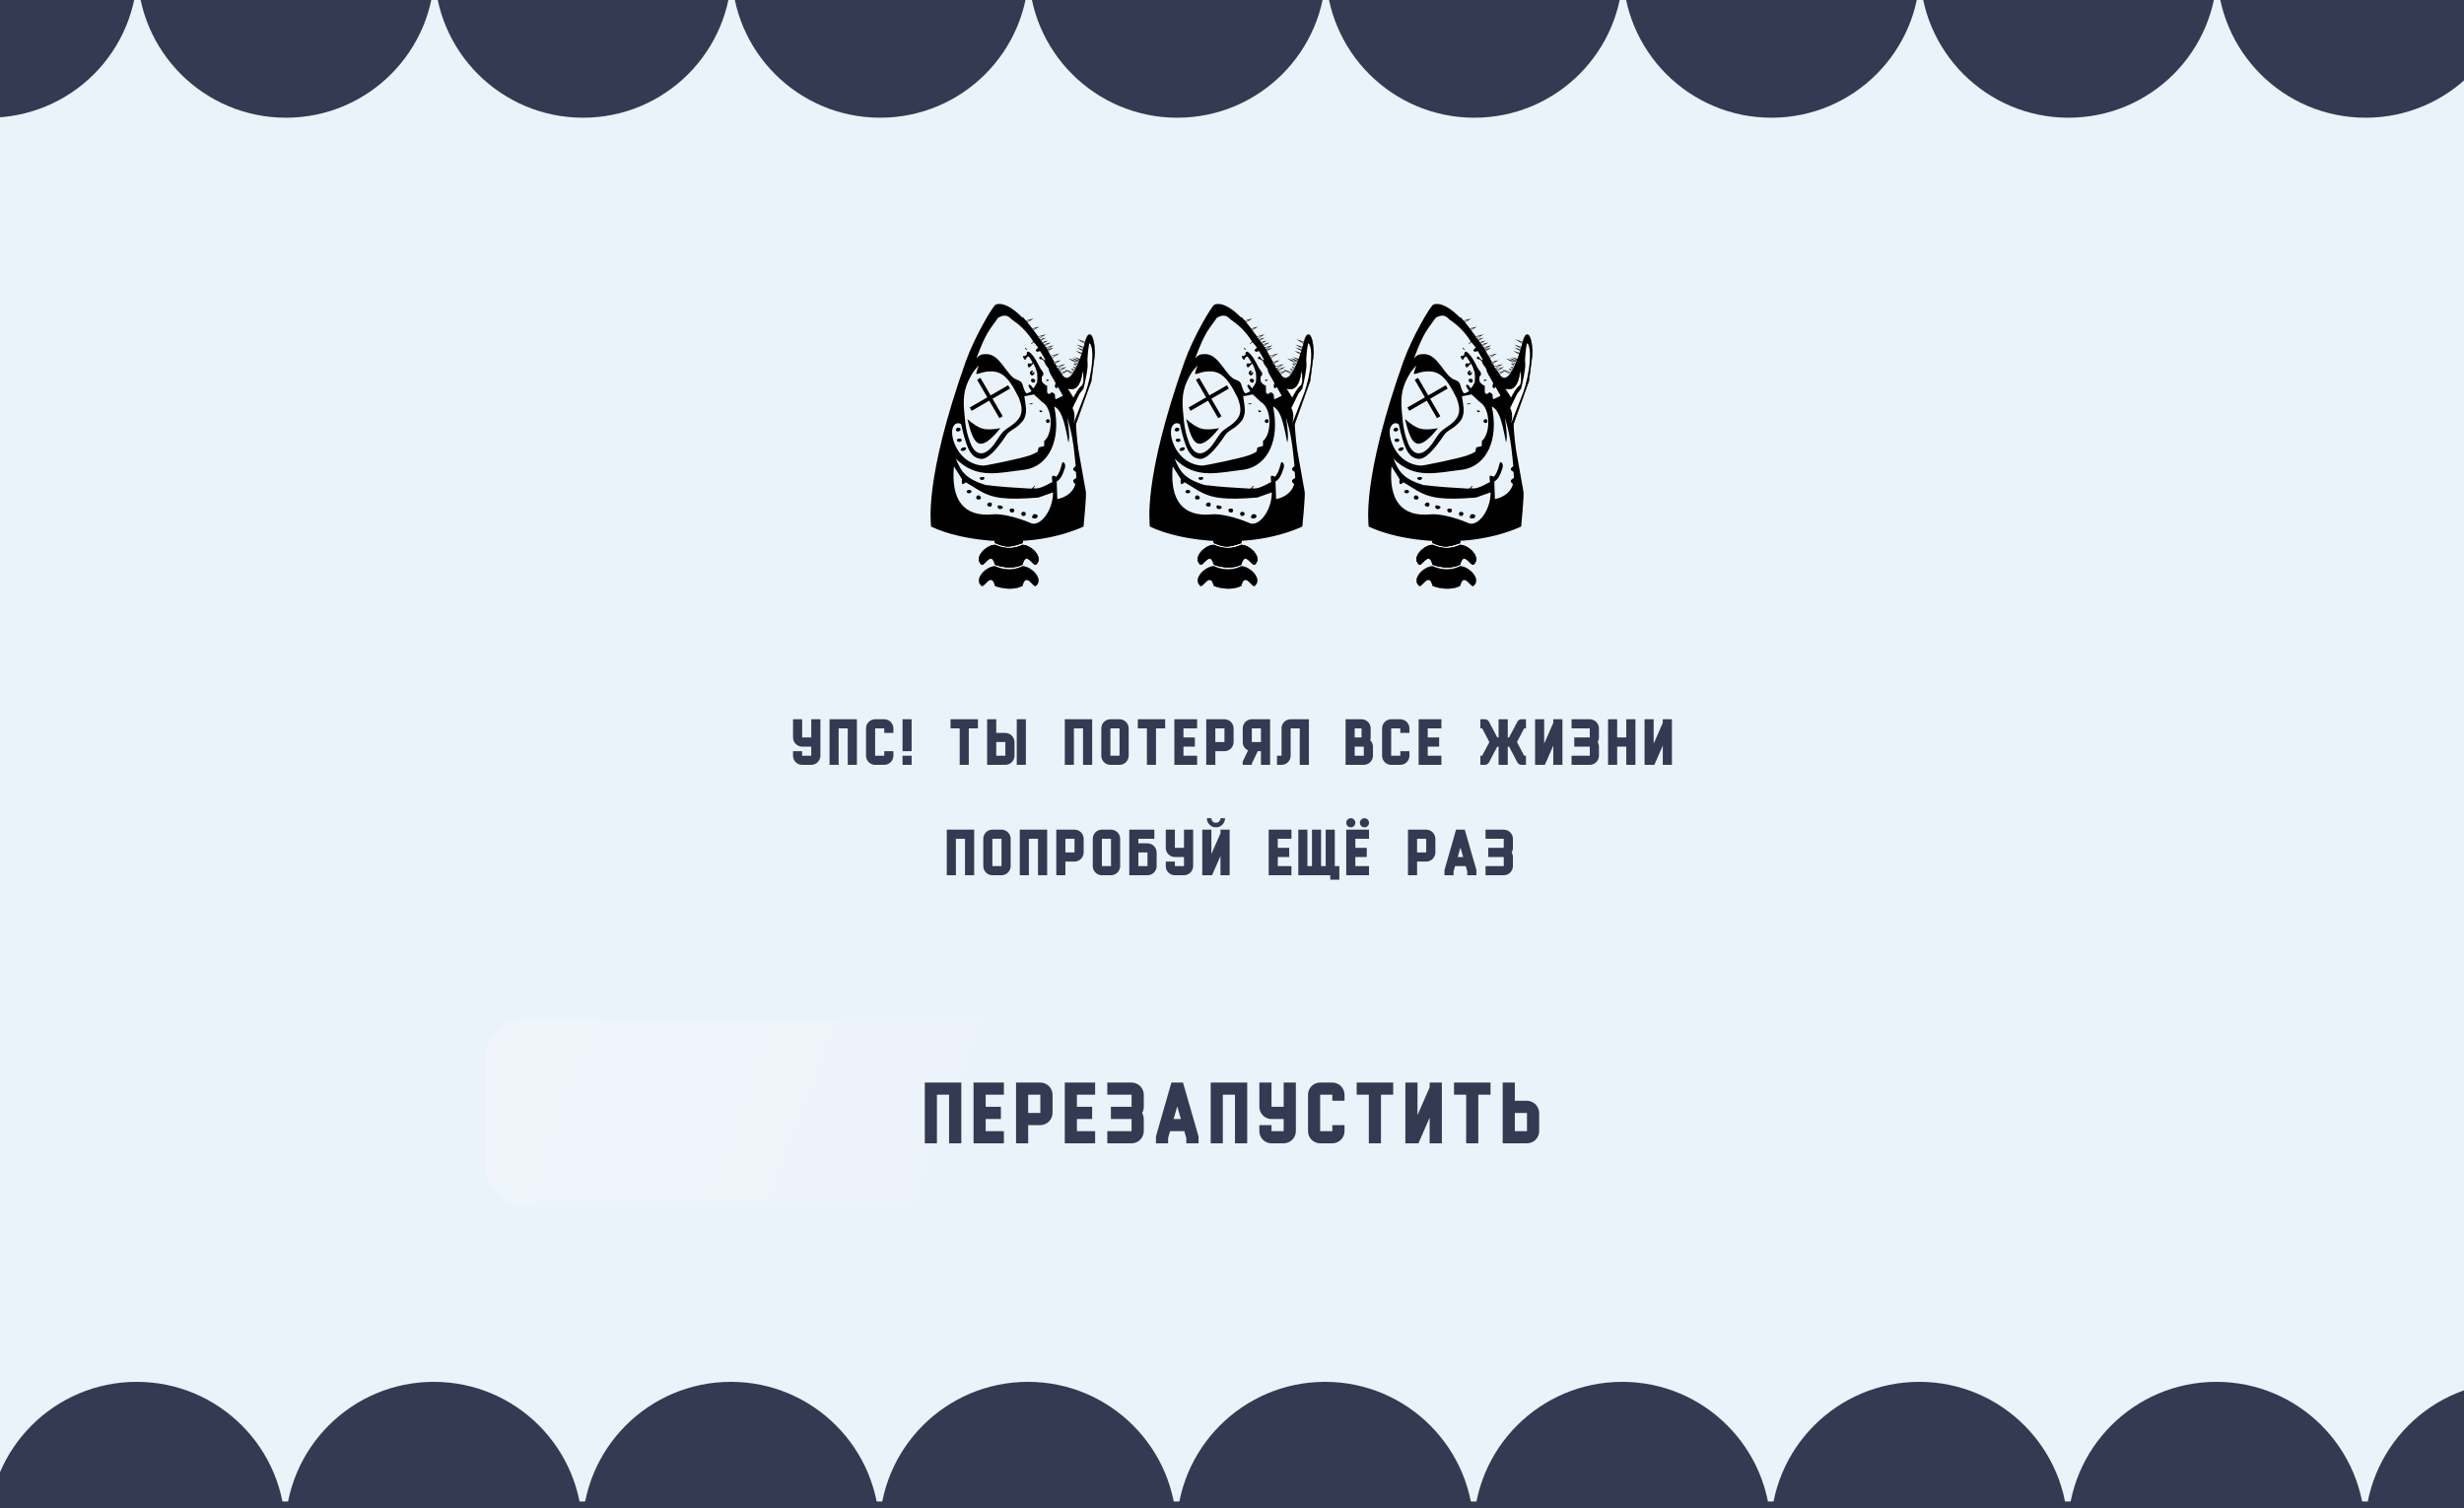 <svg width="1250" height="765" viewBox="0 0 1250 765" fill="none" xmlns="http://www.w3.org/2000/svg">
<g clip-path="url(#clip0_5122_3591)">
<rect width="1250" height="765" fill="#EBF3FA"/>
<rect x="0.234" y="761.699" width="1250" height="68" fill="#353A53"/>
<circle cx="69.359" cy="776.359" r="75.359" fill="#353A53"/>
<circle cx="220.076" cy="776.359" r="75.359" fill="#353A53"/>
<circle cx="370.794" cy="776.359" r="75.359" fill="#353A53"/>
<circle cx="521.511" cy="776.359" r="75.359" fill="#353A53"/>
<circle cx="672.23" cy="776.359" r="75.359" fill="#353A53"/>
<circle cx="822.947" cy="776.359" r="75.359" fill="#353A53"/>
<circle cx="973.666" cy="776.359" r="75.359" fill="#353A53"/>
<circle cx="1124.38" cy="776.359" r="75.359" fill="#353A53"/>
<path d="M1275.1 701C1255.11 701 1235.95 708.94 1221.81 723.072C1207.68 737.205 1199.74 756.372 1199.74 776.359C1199.74 796.345 1207.68 815.513 1221.81 829.646C1235.95 843.778 1255.11 851.718 1275.1 851.718L1275.1 776.359V701Z" fill="#353A53"/>
<circle cx="1200.1" cy="-15.64" r="75.359" transform="rotate(-180 1200.1 -15.64)" fill="#353A53"/>
<circle cx="1049.38" cy="-15.64" r="75.359" transform="rotate(-180 1049.38 -15.64)" fill="#353A53"/>
<circle cx="898.665" cy="-15.64" r="75.359" transform="rotate(-180 898.665 -15.64)" fill="#353A53"/>
<circle cx="747.948" cy="-15.64" r="75.359" transform="rotate(-180 747.948 -15.64)" fill="#353A53"/>
<circle cx="597.229" cy="-15.64" r="75.359" transform="rotate(-180 597.229 -15.64)" fill="#353A53"/>
<circle cx="446.512" cy="-15.64" r="75.359" transform="rotate(-180 446.512 -15.64)" fill="#353A53"/>
<circle cx="295.793" cy="-15.64" r="75.359" transform="rotate(-180 295.793 -15.64)" fill="#353A53"/>
<circle cx="145.075" cy="-15.64" r="75.359" transform="rotate(-180 145.075 -15.64)" fill="#353A53"/>
<path d="M-5.642 59.719C14.344 59.719 33.512 51.779 47.645 37.647C61.777 23.514 69.717 4.346 69.717 -15.64C69.717 -35.627 61.777 -54.794 47.645 -68.927C33.512 -83.059 14.344 -90.999 -5.642 -90.999L-5.642 -15.64L-5.642 59.719Z" fill="#353A53"/>
<path d="M416.2 364.87V374.11V383.38C416.2 384.02 416.07 384.62 415.81 385.18C415.57 385.74 415.24 386.23 414.82 386.65C414.4 387.07 413.9 387.4 413.32 387.64C412.76 387.88 412.17 388 411.55 388H406.93C406.29 388 405.69 387.88 405.13 387.64C404.57 387.4 404.08 387.07 403.66 386.65C403.24 386.23 402.91 385.74 402.67 385.18C402.43 384.62 402.31 384.02 402.31 383.38V381.07H406.93V383.38H411.55V378.76H406.93C406.29 378.76 405.69 378.64 405.13 378.4C404.57 378.14 404.08 377.8 403.66 377.38C403.24 376.96 402.91 376.47 402.67 375.91C402.43 375.35 402.31 374.75 402.31 374.11V364.87H406.93V374.11H411.55V364.87H416.2ZM420.826 364.87H434.716V388H430.066V369.49H425.446V388H420.826V364.87ZM448.581 388H443.961C443.321 388 442.721 387.88 442.161 387.64C441.601 387.4 441.111 387.07 440.691 386.65C440.271 386.23 439.941 385.74 439.701 385.18C439.461 384.62 439.341 384.02 439.341 383.38V369.49C439.341 368.85 439.461 368.25 439.701 367.69C439.941 367.13 440.271 366.64 440.691 366.22C441.111 365.8 441.601 365.47 442.161 365.23C442.721 364.99 443.321 364.87 443.961 364.87H448.581C449.201 364.87 449.791 364.99 450.351 365.23C450.931 365.47 451.431 365.8 451.851 366.22C452.271 366.64 452.601 367.13 452.841 367.69C453.101 368.25 453.231 368.85 453.231 369.49V371.8H448.581V369.49H443.961V383.38H448.581V381.07H453.231V383.38C453.231 384.02 453.101 384.62 452.841 385.18C452.601 385.74 452.271 386.23 451.851 386.65C451.431 387.07 450.931 387.4 450.351 387.64C449.791 387.88 449.201 388 448.581 388ZM457.857 364.87H462.477V381.07H457.857V364.87ZM457.857 383.38H462.477V388H457.857V383.38ZM482.232 369.49V364.87H496.122V369.49H491.472V388H486.852V369.49H482.232ZM510.018 388H503.088H500.778V364.87H505.398V371.8H510.018C510.638 371.8 511.228 371.93 511.788 372.19C512.368 372.43 512.868 372.76 513.288 373.18C513.708 373.6 514.038 374.1 514.277 374.68C514.538 375.24 514.668 375.83 514.668 376.45V383.38C514.668 384.02 514.538 384.62 514.277 385.18C514.038 385.74 513.708 386.23 513.288 386.65C512.868 387.07 512.368 387.4 511.788 387.64C511.228 387.88 510.638 388 510.018 388ZM510.018 383.38V376.45H505.398V383.38H510.018ZM515.808 364.87H520.428V388H515.808V364.87ZM540.181 364.87H554.071V388H549.421V369.49H544.801V388H540.181V364.87ZM567.937 388H563.317C562.677 388 562.077 387.88 561.517 387.64C560.957 387.4 560.467 387.07 560.047 386.65C559.627 386.23 559.297 385.74 559.057 385.18C558.817 384.62 558.697 384.02 558.697 383.38V369.49C558.697 368.85 558.817 368.25 559.057 367.69C559.297 367.13 559.627 366.64 560.047 366.22C560.467 365.8 560.957 365.47 561.517 365.23C562.077 364.99 562.677 364.87 563.317 364.87H567.937C568.557 364.87 569.147 364.99 569.707 365.23C570.287 365.47 570.787 365.8 571.207 366.22C571.627 366.64 571.957 367.13 572.197 367.69C572.457 368.25 572.587 368.85 572.587 369.49V383.38C572.587 384.02 572.457 384.62 572.197 385.18C571.957 385.74 571.627 386.23 571.207 386.65C570.787 387.07 570.287 387.4 569.707 387.64C569.147 387.88 568.557 388 567.937 388ZM567.937 369.49H563.317V383.38H567.937V369.49ZM577.212 369.49V364.87H591.102V369.49H586.452V388H581.832V369.49H577.212ZM595.758 364.87H607.308V369.49H600.378V374.11H606.168V378.76H600.378V383.38H607.308V388H595.758V364.87ZM621.169 381.07H616.549V388H611.929V364.87H621.169C621.789 364.87 622.379 364.99 622.939 365.23C623.519 365.47 624.019 365.8 624.439 366.22C624.859 366.64 625.189 367.13 625.429 367.69C625.689 368.25 625.819 368.85 625.819 369.49V376.45C625.819 377.09 625.689 377.69 625.429 378.25C625.189 378.81 624.859 379.3 624.439 379.72C624.019 380.14 623.519 380.47 622.939 380.71C622.379 380.95 621.789 381.07 621.169 381.07ZM621.169 369.49H616.549V376.45H621.169V369.49ZM635.065 364.87H644.335V388H639.685V381.07H638.065L635.065 387.37V388H630.445V386.32L633.145 380.65C632.345 380.27 631.695 379.72 631.195 379C630.695 378.26 630.445 377.41 630.445 376.45V369.49C630.445 368.85 630.565 368.25 630.805 367.69C631.045 367.13 631.375 366.64 631.795 366.22C632.215 365.8 632.705 365.47 633.265 365.23C633.825 364.99 634.425 364.87 635.065 364.87ZM635.065 376.45H639.685V369.49H635.065V376.45ZM654.75 364.87H664.02V388H659.37V369.49H654.75V383.38C654.75 384.02 654.63 384.62 654.39 385.18C654.15 385.74 653.82 386.23 653.4 386.65C652.98 387.07 652.49 387.4 651.93 387.64C651.37 387.88 650.77 388 650.13 388H647.82V383.38H650.13V369.49C650.13 368.85 650.25 368.25 650.49 367.69C650.73 367.13 651.06 366.64 651.48 366.22C651.9 365.8 652.39 365.47 652.95 365.23C653.51 364.99 654.11 364.87 654.75 364.87ZM691.863 388H682.623V364.87H690.723C691.363 364.87 691.963 364.99 692.523 365.23C693.083 365.47 693.573 365.8 693.993 366.22C694.413 366.64 694.743 367.13 694.983 367.69C695.223 368.25 695.343 368.85 695.343 369.49V374.11C695.343 374.67 695.273 375.13 695.133 375.49C695.553 375.91 695.883 376.4 696.123 376.96C696.383 377.52 696.513 378.12 696.513 378.76V383.38C696.513 384.02 696.383 384.62 696.123 385.18C695.883 385.74 695.553 386.23 695.133 386.65C694.713 387.07 694.213 387.4 693.633 387.64C693.073 387.88 692.483 388 691.863 388ZM691.863 383.38V378.76H687.243V383.38H691.863ZM690.723 369.49H687.243V374.11H690.723V369.49ZM710.378 388H705.758C705.118 388 704.518 387.88 703.958 387.64C703.398 387.4 702.908 387.07 702.488 386.65C702.068 386.23 701.738 385.74 701.498 385.18C701.258 384.62 701.138 384.02 701.138 383.38V369.49C701.138 368.85 701.258 368.25 701.498 367.69C701.738 367.13 702.068 366.64 702.488 366.22C702.908 365.8 703.398 365.47 703.958 365.23C704.518 364.99 705.118 364.87 705.758 364.87H710.378C710.998 364.87 711.588 364.99 712.148 365.23C712.728 365.47 713.228 365.8 713.648 366.22C714.068 366.64 714.398 367.13 714.638 367.69C714.898 368.25 715.028 368.85 715.028 369.49V371.8H710.378V369.49H705.758V383.38H710.378V381.07H715.028V383.38C715.028 384.02 714.898 384.62 714.638 385.18C714.398 385.74 714.068 386.23 713.648 386.65C713.228 387.07 712.728 387.4 712.148 387.64C711.588 387.88 710.998 388 710.378 388ZM719.684 364.87H731.234V369.49H724.304V374.11H730.094V378.76H724.304V383.38H731.234V388H719.684V364.87ZM774.131 364.87V369.49H773.201L769.571 376.45L773.201 383.38H774.131V388H771.821C771.381 388 770.981 387.89 770.621 387.67C770.261 387.45 769.981 387.15 769.781 386.77L765.551 378.76H764.891V388H760.241V378.76H759.581L755.351 386.77C755.151 387.15 754.871 387.45 754.511 387.67C754.151 387.89 753.751 388 753.311 388H751.001V383.38H751.901L755.561 376.45L751.901 369.49H751.001V364.87H753.311C753.751 364.87 754.151 364.98 754.511 365.2C754.871 365.42 755.151 365.72 755.351 366.1L759.581 374.11H760.241V364.87H764.891V374.11H765.551L769.781 366.1C769.981 365.72 770.261 365.42 770.621 365.2C770.981 364.98 771.381 364.87 771.821 364.87H774.131ZM783.366 377.26L787.986 366.7V364.87H792.636V388H787.986V378.25L783.726 388H778.746V364.87H783.366V377.26ZM811.151 369.49V374.11C811.151 374.55 811.091 374.97 810.971 375.37C810.871 375.75 810.721 376.11 810.521 376.45C810.721 376.79 810.871 377.16 810.971 377.56C811.091 377.94 811.151 378.34 811.151 378.76V383.38C811.151 384.02 811.021 384.62 810.761 385.18C810.521 385.74 810.191 386.23 809.771 386.65C809.351 387.07 808.851 387.4 808.271 387.64C807.711 387.88 807.121 388 806.501 388H797.261V383.38H806.501V378.76H798.641V374.11H806.501V369.49H797.261V364.87H806.501C807.121 364.87 807.711 364.99 808.271 365.23C808.851 365.47 809.351 365.8 809.771 366.22C810.191 366.64 810.521 367.13 810.761 367.69C811.021 368.25 811.151 368.85 811.151 369.49ZM820.397 374.11H825.017V364.87H829.667V388H825.017V378.76H820.397V388H815.777V364.87H820.397V374.11ZM838.912 377.26L843.532 366.7V364.87H848.182V388H843.532V378.25L839.272 388H834.292V364.87H838.912V377.26Z" fill="#353A53"/>
<path d="M480.31 420.87H494.2V444H489.55V425.49H484.93V444H480.31V420.87ZM508.066 444H503.446C502.806 444 502.206 443.88 501.646 443.64C501.086 443.4 500.596 443.07 500.176 442.65C499.756 442.23 499.426 441.74 499.186 441.18C498.946 440.62 498.826 440.02 498.826 439.38V425.49C498.826 424.85 498.946 424.25 499.186 423.69C499.426 423.13 499.756 422.64 500.176 422.22C500.596 421.8 501.086 421.47 501.646 421.23C502.206 420.99 502.806 420.87 503.446 420.87H508.066C508.686 420.87 509.276 420.99 509.836 421.23C510.416 421.47 510.916 421.8 511.336 422.22C511.756 422.64 512.086 423.13 512.326 423.69C512.586 424.25 512.716 424.85 512.716 425.49V439.38C512.716 440.02 512.586 440.62 512.326 441.18C512.086 441.74 511.756 442.23 511.336 442.65C510.916 443.07 510.416 443.4 509.836 443.64C509.276 443.88 508.686 444 508.066 444ZM508.066 425.49H503.446V439.38H508.066V425.49ZM517.341 420.87H531.231V444H526.581V425.49H521.961V444H517.341V420.87ZM545.097 437.07H540.477V444H535.857V420.87H545.097C545.717 420.87 546.307 420.99 546.867 421.23C547.447 421.47 547.947 421.8 548.367 422.22C548.787 422.64 549.117 423.13 549.357 423.69C549.617 424.25 549.747 424.85 549.747 425.49V432.45C549.747 433.09 549.617 433.69 549.357 434.25C549.117 434.81 548.787 435.3 548.367 435.72C547.947 436.14 547.447 436.47 546.867 436.71C546.307 436.95 545.717 437.07 545.097 437.07ZM545.097 425.49H540.477V432.45H545.097V425.49ZM563.613 444H558.993C558.353 444 557.753 443.88 557.193 443.64C556.633 443.4 556.143 443.07 555.723 442.65C555.303 442.23 554.973 441.74 554.733 441.18C554.493 440.62 554.373 440.02 554.373 439.38V425.49C554.373 424.85 554.493 424.25 554.733 423.69C554.973 423.13 555.303 422.64 555.723 422.22C556.143 421.8 556.633 421.47 557.193 421.23C557.753 420.99 558.353 420.87 558.993 420.87H563.613C564.233 420.87 564.823 420.99 565.383 421.23C565.963 421.47 566.463 421.8 566.883 422.22C567.303 422.64 567.633 423.13 567.873 423.69C568.133 424.25 568.263 424.85 568.263 425.49V439.38C568.263 440.02 568.133 440.62 567.873 441.18C567.633 441.74 567.303 442.23 566.883 442.65C566.463 443.07 565.963 443.4 565.383 443.64C564.823 443.88 564.233 444 563.613 444ZM563.613 425.49H558.993V439.38H563.613V425.49ZM582.128 444H572.888V420.87H585.608V425.49H577.508V427.8H582.128C582.748 427.8 583.338 427.93 583.898 428.19C584.478 428.43 584.978 428.76 585.398 429.18C585.818 429.6 586.148 430.1 586.388 430.68C586.648 431.24 586.778 431.83 586.778 432.45V439.38C586.778 440.02 586.648 440.62 586.388 441.18C586.148 441.74 585.818 442.23 585.398 442.65C584.978 443.07 584.478 443.4 583.898 443.64C583.338 443.88 582.748 444 582.128 444ZM582.128 439.38V432.45H577.508V439.38H582.128ZM605.294 420.87V430.11V439.38C605.294 440.02 605.164 440.62 604.904 441.18C604.664 441.74 604.334 442.23 603.914 442.65C603.494 443.07 602.994 443.4 602.414 443.64C601.854 443.88 601.264 444 600.644 444H596.024C595.384 444 594.784 443.88 594.224 443.64C593.664 443.4 593.174 443.07 592.754 442.65C592.334 442.23 592.004 441.74 591.764 441.18C591.524 440.62 591.404 440.02 591.404 439.38V437.07H596.024V439.38H600.644V434.76H596.024C595.384 434.76 594.784 434.64 594.224 434.4C593.664 434.14 593.174 433.8 592.754 433.38C592.334 432.96 592.004 432.47 591.764 431.91C591.524 431.35 591.404 430.75 591.404 430.11V420.87H596.024V430.11H600.644V420.87H605.294ZM623.809 444H619.159V434.25L614.899 444H609.919V420.87H614.539V433.26L619.159 422.7V420.87H623.809V444ZM616.849 419.7C617.489 419.7 618.089 419.58 618.649 419.34C619.209 419.1 619.699 418.77 620.119 418.35C620.539 417.93 620.869 417.44 621.109 416.88C621.349 416.32 621.469 415.72 621.469 415.08H619.159C619.159 415.72 618.929 416.27 618.469 416.73C618.029 417.17 617.489 417.39 616.849 417.39C616.209 417.39 615.659 417.17 615.199 416.73C614.759 416.27 614.539 415.72 614.539 415.08H612.229C612.229 415.72 612.349 416.32 612.589 416.88C612.829 417.44 613.159 417.93 613.579 418.35C613.999 418.77 614.489 419.1 615.049 419.34C615.609 419.58 616.209 419.7 616.849 419.7ZM643.611 420.87H655.161V425.49H648.231V430.11H654.021V434.76H648.231V439.38H655.161V444H643.611V420.87ZM672.533 420.87H677.153V439.38H679.463V446.25H674.843V444H658.643V420.87H663.263V439.38H665.573V420.87H670.193V439.38H672.533V420.87ZM687.577 417.39C687.577 416.75 687.347 416.21 686.887 415.77C686.447 415.31 685.907 415.08 685.267 415.08C684.627 415.08 684.077 415.31 683.617 415.77C683.177 416.21 682.957 416.75 682.957 417.39C682.957 418.03 683.177 418.58 683.617 419.04C684.077 419.48 684.627 419.7 685.267 419.7C685.907 419.7 686.447 419.48 686.887 419.04C687.347 418.58 687.577 418.03 687.577 417.39ZM694.507 417.39C694.507 416.75 694.277 416.21 693.817 415.77C693.377 415.31 692.837 415.08 692.197 415.08C691.557 415.08 691.007 415.31 690.547 415.77C690.107 416.21 689.887 416.75 689.887 417.39C689.887 418.03 690.107 418.58 690.547 419.04C691.007 419.48 691.557 419.7 692.197 419.7C692.837 419.7 693.377 419.48 693.817 419.04C694.277 418.58 694.507 418.03 694.507 417.39ZM687.577 430.11H693.367V434.76H687.577V439.38H694.507V444H682.957V420.87H694.507V425.49H687.577V430.11ZM723.515 437.07H718.895V444H714.275V420.87H723.515C724.135 420.87 724.725 420.99 725.285 421.23C725.865 421.47 726.365 421.8 726.785 422.22C727.205 422.64 727.535 423.13 727.775 423.69C728.035 424.25 728.165 424.85 728.165 425.49V432.45C728.165 433.09 728.035 433.69 727.775 434.25C727.535 434.81 727.205 435.3 726.785 435.72C726.365 436.14 725.865 436.47 725.285 436.71C724.725 436.95 724.135 437.07 723.515 437.07ZM723.515 425.49H718.895V432.45H723.515V425.49ZM732.79 441.36L738.67 420.87H743.08L748.99 441.36V444H744.34V442.02L743.59 439.38H738.16L737.41 442.02V444H732.79V441.36ZM742.27 434.76L740.89 429.96L739.51 434.76H742.27ZM767.511 425.49V430.11C767.511 430.55 767.451 430.97 767.331 431.37C767.231 431.75 767.081 432.11 766.881 432.45C767.081 432.79 767.231 433.16 767.331 433.56C767.451 433.94 767.511 434.34 767.511 434.76V439.38C767.511 440.02 767.381 440.62 767.121 441.18C766.881 441.74 766.551 442.23 766.131 442.65C765.711 443.07 765.211 443.4 764.631 443.64C764.071 443.88 763.481 444 762.861 444H753.621V439.38H762.861V434.76H755.001V430.11H762.861V425.49H753.621V420.87H762.861C763.481 420.87 764.071 420.99 764.631 421.23C765.211 421.47 765.711 421.8 766.131 422.22C766.551 422.64 766.881 423.13 767.121 423.69C767.381 424.25 767.511 424.85 767.511 425.49Z" fill="#353A53"/>
<g filter="url(#filter0_dd_5122_3591)">
<rect x="246" y="517" width="757" height="95" rx="20" fill="#EBF3FA"/>
<rect x="246" y="517" width="757" height="95" rx="20" fill="url(#paint0_linear_5122_3591)" fill-opacity="0.2"/>
</g>
<path d="M469.154 549.16H487.674V580H481.474V555.32H475.314V580H469.154V549.16ZM493.882 549.16H509.282V555.32H500.042V561.48H507.762V567.68H500.042V573.84H509.282V580H493.882V549.16ZM527.763 570.76H521.603V580H515.443V549.16H527.763C528.59 549.16 529.377 549.32 530.123 549.64C530.897 549.96 531.563 550.4 532.123 550.96C532.683 551.52 533.123 552.173 533.443 552.92C533.79 553.667 533.963 554.467 533.963 555.32V564.6C533.963 565.453 533.79 566.253 533.443 567C533.123 567.747 532.683 568.4 532.123 568.96C531.563 569.52 530.897 569.96 530.123 570.28C529.377 570.6 528.59 570.76 527.763 570.76ZM527.763 555.32H521.603V564.6H527.763V555.32ZM540.171 549.16H555.571V555.32H546.331V561.48H554.051V567.68H546.331V573.84H555.571V580H540.171V549.16ZM580.252 555.32V561.48C580.252 562.067 580.172 562.627 580.012 563.16C579.879 563.667 579.679 564.147 579.412 564.6C579.679 565.053 579.879 565.547 580.012 566.08C580.172 566.587 580.252 567.12 580.252 567.68V573.84C580.252 574.693 580.079 575.493 579.732 576.24C579.412 576.987 578.972 577.64 578.412 578.2C577.852 578.76 577.186 579.2 576.412 579.52C575.666 579.84 574.879 580 574.052 580H561.732V573.84H574.052V567.68H563.572V561.48H574.052V555.32H561.732V549.16H574.052C574.879 549.16 575.666 549.32 576.412 549.64C577.186 549.96 577.852 550.4 578.412 550.96C578.972 551.52 579.412 552.173 579.732 552.92C580.079 553.667 580.252 554.467 580.252 555.32ZM586.42 576.48L594.26 549.16H600.14L608.02 576.48V580H601.82V577.36L600.82 573.84H593.58L592.58 577.36V580H586.42V576.48ZM599.06 567.68L597.22 561.28L595.38 567.68H599.06ZM614.193 549.16H632.713V580H626.513V555.32H620.353V580H614.193V549.16ZM657.401 549.16V561.48V573.84C657.401 574.693 657.227 575.493 656.881 576.24C656.561 576.987 656.121 577.64 655.561 578.2C655.001 578.76 654.334 579.2 653.561 579.52C652.814 579.84 652.027 580 651.201 580H645.041C644.187 580 643.387 579.84 642.641 579.52C641.894 579.2 641.241 578.76 640.681 578.2C640.121 577.64 639.681 576.987 639.361 576.24C639.041 575.493 638.881 574.693 638.881 573.84V570.76H645.041V573.84H651.201V567.68H645.041C644.187 567.68 643.387 567.52 642.641 567.2C641.894 566.853 641.241 566.4 640.681 565.84C640.121 565.28 639.681 564.627 639.361 563.88C639.041 563.133 638.881 562.333 638.881 561.48V549.16H645.041V561.48H651.201V549.16H657.401ZM675.888 580H669.728C668.875 580 668.075 579.84 667.328 579.52C666.582 579.2 665.928 578.76 665.368 578.2C664.808 577.64 664.368 576.987 664.048 576.24C663.728 575.493 663.568 574.693 663.568 573.84V555.32C663.568 554.467 663.728 553.667 664.048 552.92C664.368 552.173 664.808 551.52 665.368 550.96C665.928 550.4 666.582 549.96 667.328 549.64C668.075 549.32 668.875 549.16 669.728 549.16H675.888C676.715 549.16 677.502 549.32 678.248 549.64C679.022 549.96 679.688 550.4 680.248 550.96C680.808 551.52 681.248 552.173 681.568 552.92C681.915 553.667 682.088 554.467 682.088 555.32V558.4H675.888V555.32H669.728V573.84H675.888V570.76H682.088V573.84C682.088 574.693 681.915 575.493 681.568 576.24C681.248 576.987 680.808 577.64 680.248 578.2C679.688 578.76 679.022 579.2 678.248 579.52C677.502 579.84 676.715 580 675.888 580ZM688.256 555.32V549.16H706.776V555.32H700.576V580H694.416V555.32H688.256ZM719.103 565.68L725.263 551.6V549.16H731.463V580H725.263V567L719.583 580H712.943V549.16H719.103V565.68ZM737.631 555.32V549.16H756.151V555.32H749.951V580H743.791V555.32H737.631ZM774.638 580H765.398H762.318V549.16H768.478V558.4H774.638C775.465 558.4 776.252 558.573 776.998 558.92C777.772 559.24 778.438 559.68 778.998 560.24C779.558 560.8 779.998 561.467 780.318 562.24C780.665 562.987 780.838 563.773 780.838 564.6V573.84C780.838 574.693 780.665 575.493 780.318 576.24C779.998 576.987 779.558 577.64 778.998 578.2C778.438 578.76 777.772 579.2 776.998 579.52C776.252 579.84 775.465 580 774.638 580ZM774.638 573.84V564.6H768.478V573.84H774.638Z" fill="#353A53"/>
<path d="M490.752 212.594C497.067 218.069 499.784 218.538 507.498 217.221C496.542 230.758 493.853 225.304 490.752 212.594Z" fill="black"/>
<path d="M489.941 183.348C494.543 170.531 503.846 154.94 505.187 154.483C515.668 150.916 536.177 181.054 543.958 203.358C546.041 209.33 545.463 216.868 547.102 228.311L550.875 249.498C551.227 251.689 549.685 267.12 549.685 267.12L536.379 253.187C540.952 252.306 544.55 249.462 545.545 245.575C543.802 244.142 544.202 243.479 546.049 242.416L545.823 239.373C543.906 238.382 544.051 237.727 545.718 236.453C544.627 224.752 543.742 219.612 541.477 211.858C542.291 218.553 542.759 221.84 542.014 224.512C539.752 212.114 538.09 207.847 534.819 206.225L528.629 203.879L524.514 200.085L519.643 201.031C520.494 206.208 520.819 208.332 520.197 210.644C519.492 213.27 518.598 213.919 516.885 215.612C514.928 217.548 512.003 218.533 510.654 220.564C505.501 228.32 500.851 233.261 497.448 232.776C492.584 232.082 490.48 228.076 487.58 215.204L489.125 208.523C489.788 216.96 490.584 220.451 492.502 225.328C495.265 231.547 499.762 231.451 504.301 225.394C506.752 222.124 507.741 219.378 511.037 217.282C518.299 212.665 519.668 209.323 516.962 201.989C511.283 190.459 507.557 187.218 499.277 188.752C494.649 189.821 494.519 191.28 496.499 185.331L493.702 188.721L495.302 181.797C496.963 179.901 498.112 179.623 500.423 179.636C507.721 179.677 510.698 191.128 516.162 192.74C517.646 193.287 518.244 193.754 518.704 194.944C519.819 198.816 520.361 199.671 521.233 199.459C522.099 199.2 522.593 198.947 523.307 198.376C521.896 196.401 521.507 195.703 521.987 195.206C522.232 194.964 522.839 195.089 524.166 197.042C524.961 196.115 525.393 195.441 526.13 193.891C526.317 192.151 526.306 191.115 526.157 189.147C525.455 186.822 525.048 185.79 524.238 184.392L523.626 184.997L522.891 185.844C521.422 187.539 520.832 184.373 521.927 184.379L523.265 184.387L523.875 183.904L521.946 180.852L521.46 180.849L520.604 181.696L520.357 182.303C519.987 183.274 518.42 180.589 519.15 180.593L519.88 180.597L520.856 179.994C520.699 178.616 521.402 178.173 521.838 178.419C525.112 180.262 527.265 186.842 528.717 188.188C529.555 189.252 529.557 190.261 528.702 190.864C528.36 191.106 528.519 193.418 528.686 193.662C529.363 194.654 529.955 195.092 531.229 195.744L531.212 198.663C531.28 199.254 531.571 199.76 531.814 199.762L532.787 199.767C533.404 198.189 535.22 199.781 535.216 200.511C535.183 202.38 535.406 202.791 536.301 202.22L539.229 200.777L536.7 196.262L536.087 196.988C535.965 197.109 534.995 196.495 535.12 195.888L535.494 194.309C533.328 190.161 532.358 189.547 532.007 187.112C530.579 185.199 529.99 184.442 529.718 183.207L528.386 182.226C527.232 182.273 526.966 182.043 527.419 181.004C527.542 180.762 528.394 180.767 528.632 181.741L529.963 182.843L530.209 182.358L527.679 178.087C527.014 178.174 526.704 178.446 526.339 178.444C525.852 178.441 525.369 177.83 525.492 177.588C525.738 177.102 526.063 176.797 526.716 176.378L524.42 173.567L523.198 174.534L523.078 174.29L524.178 173.323C520.565 167.496 516.687 164.401 513.294 162.071C511.071 159.8 509.587 159.488 506.366 161.18C501.461 168.208 500.61 167.96 495.302 181.797L493.702 188.721C489.63 195.388 488.377 199.957 489.125 208.523L487.58 215.204C486.16 214.234 484.338 214.578 483.428 216.762C481.455 221.495 486.362 235.754 499.01 236.19C500.226 236.197 518.493 232.529 522.881 230.851C524.222 230.338 524.987 229.939 526.418 229.168L526.917 226.981L529.719 226.267L529.733 223.713C534.131 220.332 534.449 207.196 528.629 203.879L534.819 206.225C538.471 223.137 532.095 236.377 520.042 238.255C506.897 239.699 495.685 243.47 484.919 232.705C487.695 239.603 490.17 242.975 500.049 246.049C509.065 247.097 513.901 247.348 523.029 247.881L523.638 247.642L524.74 246.431L525.104 246.555L524.125 247.644C526.289 248.042 528.108 247.672 533.873 244.537C533.406 241.128 533.651 240.764 535.835 241.872C537.119 240.441 537.792 238.852 538.916 234.712C539.114 233.983 540.897 234.849 540.239 237.396C538.923 241.338 538.055 243.018 536.064 244.306L536.379 253.187L549.685 267.12C522.784 279.222 488.136 274.782 472.324 267.119C472.334 265.295 468.573 243.631 489.941 183.348Z" fill="black"/>
<path d="M521.937 204.936C522.698 204.751 523.124 204.647 523.885 204.461C523.865 204.675 523.824 204.785 523.762 204.825C523.135 205.23 522.71 205.16 521.937 204.936Z" fill="black"/>
<path d="M522.875 188.395C523.17 188.103 523.364 187.911 524.093 188.037C524.192 188.111 523.422 189.152 523.478 189.372C523.534 189.596 524.578 188.405 524.698 188.77C524.817 189.136 524.629 189.786 524.447 189.985C523.346 191.195 521.774 189.484 522.875 188.395Z" fill="black"/>
<path d="M528.242 208.26C528.485 208.2 528.727 208.48 528.725 208.749C528.724 209.017 528.141 209.11 527.872 209.109C527.603 209.107 527.268 208.401 527.269 208.132C527.271 207.864 527.754 208.378 528.242 208.26Z" fill="black"/>
<circle cx="531.615" cy="213.622" r="0.973" transform="rotate(-89.677 531.615 213.622)" fill="black"/>
<path d="M524.672 192.304C525.138 192.571 525.304 193.173 525.037 193.639C524.769 194.105 524.17 194.259 523.704 193.992C523.237 193.725 522.829 193 523.096 192.533C523.364 192.067 524.205 192.036 524.672 192.304Z" fill="black"/>
<path d="M485.835 216.975C486.347 216.814 487.153 217.125 487.314 217.637C487.475 218.15 486.93 218.671 486.418 218.832C485.905 218.993 485.095 218.801 484.934 218.288C484.773 217.775 485.322 217.136 485.835 216.975Z" fill="black"/>
<path d="M486.559 222.488C487.094 222.44 487.847 222.685 487.894 223.221C487.942 223.756 487.298 224.148 486.763 224.196C486.228 224.243 485.478 223.882 485.43 223.347C485.383 222.812 486.024 222.536 486.559 222.488Z" fill="black"/>
<path d="M498.245 242.021C498.781 241.973 499.392 241.974 499.439 242.51C499.487 243.045 498.843 243.437 498.308 243.485C497.773 243.532 497.023 243.171 496.975 242.636C496.928 242.101 497.71 242.069 498.245 242.021Z" fill="black"/>
<path d="M488.317 227.115C488.792 226.862 489.805 226.786 490.057 227.261C490.309 227.735 489.644 228.356 489.17 228.608C488.695 228.86 487.627 228.815 487.375 228.341C487.123 227.866 487.843 227.367 488.317 227.115Z" fill="black"/>
<path d="M530.877 193.311L530.881 192.581L531.368 192.583L532.34 192.711L531.363 193.313L530.877 193.311Z" fill="black"/>
<path d="M521.113 177.319L520.868 177.561L519.901 176.582L520.146 176.34L521.113 177.319Z" fill="black"/>
<path d="M503.858 260.915C488.888 262.412 482.401 253.677 483.924 236.597L488.024 243.066C487.605 246.22 488.494 245.988 489.961 244.659L496.749 248.833C503.673 252.819 510.009 253.73 526.774 252.408L534.209 249.774C534.154 259.504 527.42 267.278 523.052 265.402C515.91 262.335 507.874 260.513 503.858 260.915Z" fill="#EBF3FA"/>
<path d="M491.5 248.548C492.036 248.501 492.788 248.746 492.836 249.281C492.883 249.816 492.24 250.209 491.705 250.256C491.169 250.304 490.419 249.943 490.372 249.408C490.324 248.872 490.965 248.596 491.5 248.548Z" fill="black"/>
<path d="M496.25 251.257C496.786 251.209 497.636 251.941 497.683 252.476C497.731 253.012 497.087 253.404 496.552 253.452C496.017 253.499 495.267 253.138 495.219 252.603C495.172 252.068 495.715 251.304 496.25 251.257Z" fill="black"/>
<path d="M502.612 256.985C502.129 257.22 501.074 256.836 500.84 256.353C500.606 255.869 501.069 255.274 501.552 255.04C502.036 254.806 502.865 254.878 503.1 255.361C503.334 255.845 503.096 256.751 502.612 256.985Z" fill="black"/>
<path d="M507.98 258.164C507.496 258.398 506.543 258.247 506.309 257.763C506.075 257.28 505.954 256.66 506.438 256.426C506.922 256.192 508.511 256.685 508.745 257.169C508.979 257.652 508.464 257.93 507.98 258.164Z" fill="black"/>
<path d="M514.067 259.896C513.584 260.13 512.631 259.978 512.397 259.495C512.162 259.011 512.042 258.392 512.526 258.157C513.009 257.923 514.217 257.932 514.451 258.416C514.686 258.9 514.551 259.662 514.067 259.896Z" fill="black"/>
<path d="M518.548 259.815C519.011 259.543 519.973 259.618 520.246 260.081C520.518 260.545 520.374 261.332 519.911 261.604C519.447 261.877 518.555 261.784 518.283 261.321C518.011 260.857 518.085 260.087 518.548 259.815Z" fill="black"/>
<path d="M524.412 260.914C524.876 260.642 526.083 260.948 526.356 261.412C526.628 261.875 526.237 262.56 525.774 262.832C525.31 263.104 523.944 263.076 523.672 262.613C523.4 262.149 523.949 261.186 524.412 260.914Z" fill="black"/>
<path d="M492.457 207.562L511.922 196.271M492.457 207.562L511.922 196.271" stroke="black" stroke-width="1.946"/>
<path d="M507.834 211.645L496.543 192.179M507.834 211.645L496.543 192.179" stroke="black" stroke-width="1.946"/>
<path d="M504.801 275.39V274.295H518.668V275.39C512.221 277.701 510.396 277.701 504.801 275.39Z" fill="black"/>
<path d="M518.668 276.484C513.51 279.209 508.207 278.066 504.801 276.484C500.544 276.485 493.855 282.81 497.99 286.337C499.207 287.375 502.977 278.917 504.802 286.337C507.356 287.391 513.704 288.867 518.668 286.337C520.492 278.917 524.263 287.375 525.479 286.337C529.615 282.81 522.925 276.484 518.668 276.484Z" fill="black"/>
<path d="M504.801 276.484C508.207 278.066 513.51 279.209 518.668 276.484C522.925 276.484 529.615 282.81 525.479 286.337C524.263 287.375 520.492 278.917 518.668 286.337C513.704 288.867 507.356 287.391 504.802 286.337C502.977 278.917 499.207 287.375 497.99 286.337C493.855 282.81 500.545 276.484 504.802 276.484M504.801 274.295V275.39C510.396 277.701 512.221 277.701 518.668 275.39V274.295H504.801Z" stroke="black" stroke-width="0.243"/>
<path d="M504.801 275.39V274.295H518.668V275.39C512.221 277.701 510.396 277.701 504.801 275.39Z" fill="black"/>
<path d="M518.668 276.484C513.51 279.209 508.207 278.066 504.801 276.484C500.544 276.485 493.855 282.81 497.99 286.337C499.207 287.375 502.977 278.917 504.802 286.337C507.356 287.391 513.704 288.867 518.668 286.337C520.492 278.917 524.263 287.375 525.479 286.337C529.615 282.81 522.925 276.484 518.668 276.484Z" fill="black"/>
<path d="M504.801 276.484C508.207 278.066 513.51 279.209 518.668 276.484C522.925 276.484 529.615 282.81 525.479 286.337C524.263 287.375 520.492 278.917 518.668 286.337C513.704 288.867 507.356 287.391 504.802 286.337C502.977 278.917 499.207 287.375 497.99 286.337C493.855 282.81 500.545 276.484 504.802 276.484M504.801 274.295V275.39C510.396 277.701 512.221 277.701 518.668 275.39V274.295H504.801Z" stroke="black" stroke-width="0.243"/>
<path d="M518.668 287.311C513.51 290.035 508.207 288.892 504.801 287.311C500.544 287.311 493.855 293.636 497.99 297.163C499.207 298.201 502.977 289.743 504.802 297.163C507.356 298.217 513.704 299.693 518.668 297.163C520.492 289.743 524.263 298.201 525.479 297.163C529.615 293.636 522.925 287.311 518.668 287.311Z" fill="black"/>
<path d="M504.801 287.311C508.207 288.892 513.51 290.035 518.668 287.311C522.925 287.311 529.615 293.636 525.479 297.163C524.263 298.201 520.492 289.743 518.668 297.163C513.704 299.693 507.356 298.217 504.802 297.163C502.977 289.743 499.207 298.201 497.99 297.163C493.855 293.636 500.545 287.311 504.802 287.311" stroke="black" stroke-width="0.243"/>
<path d="M544.101 187.346L543.688 187.262L543.993 187.553L545.092 188.602L545.209 188.714L545.284 188.57L545.673 187.823L545.748 187.68L545.59 187.648L544.101 187.346Z" fill="white" stroke="black" stroke-width="0.243" stroke-miterlimit="16"/>
<path d="M545.076 186.354L544.663 186.27L544.967 186.561L546.066 187.61L546.183 187.722L546.258 187.578L546.648 186.831L546.723 186.688L546.564 186.656L545.076 186.354Z" fill="white" stroke="black" stroke-width="0.243" stroke-miterlimit="16"/>
<path d="M545.318 184.668L544.905 184.584L545.21 184.875L546.308 185.924L546.425 186.036L546.5 185.893L546.89 185.146L546.965 185.002L546.807 184.97L545.318 184.668Z" fill="white" stroke="black" stroke-width="0.243" stroke-miterlimit="16"/>
<path d="M543.915 182.588L542.905 182.257L543.814 182.808L546.963 184.714L547.074 184.781L547.134 184.666L547.524 183.919L547.59 183.792L547.454 183.748L543.915 182.588Z" fill="white" stroke="black" stroke-width="0.243" stroke-miterlimit="16"/>
<path d="M541.97 188.178L540.96 187.847L541.869 188.398L545.018 190.304L545.129 190.371L545.189 190.256L545.579 189.509L545.645 189.382L545.509 189.337L541.97 188.178Z" fill="white" stroke="black" stroke-width="0.243" stroke-miterlimit="16"/>
<path d="M545.702 182.383L544.692 182.052L545.601 182.603L548.75 184.509L548.861 184.576L548.921 184.461L549.311 183.714L549.377 183.587L549.241 183.542L545.702 182.383Z" fill="white" stroke="black" stroke-width="0.243" stroke-miterlimit="16"/>
<path d="M546.917 181.91L545.907 181.579L546.816 182.13L549.965 184.037L550.076 184.104L550.136 183.989L550.526 183.242L550.592 183.114L550.456 183.07L546.917 181.91Z" fill="white" stroke="black" stroke-width="0.243" stroke-miterlimit="16"/>
<path d="M547.644 178.744L546.633 178.413L547.543 178.964L550.692 180.87L550.802 180.938L550.862 180.823L551.252 180.076L551.319 179.948L551.182 179.904L547.644 178.744Z" fill="white" stroke="black" stroke-width="0.243" stroke-miterlimit="16"/>
<path d="M548.13 175.578L547.12 175.247L548.029 175.798L551.178 177.704L551.289 177.772L551.349 177.657L551.739 176.91L551.805 176.782L551.669 176.738L548.13 175.578Z" fill="white" stroke="black" stroke-width="0.243" stroke-miterlimit="16"/>
<path d="M548.13 177.043L547.12 176.712L548.029 177.263L551.178 179.169L551.289 179.236L551.349 179.122L551.739 178.374L551.805 178.247L551.669 178.203L548.13 177.043Z" fill="white" stroke="black" stroke-width="0.243" stroke-miterlimit="16"/>
<path d="M548.618 172.901L547.608 172.57L548.517 173.12L551.666 175.027L551.777 175.094L551.837 174.979L552.227 174.232L552.293 174.105L552.157 174.06L548.618 172.901Z" fill="white" stroke="black" stroke-width="0.243" stroke-miterlimit="16"/>
<path d="M540.301 188.475L541.096 188.255L540.399 188.695L537.986 190.217L537.875 190.288L537.814 190.171L537.424 189.424L537.354 189.29L537.499 189.25L540.301 188.475Z" fill="white" stroke="black" stroke-width="0.243" stroke-miterlimit="16"/>
<path d="M538.838 185.204L539.633 184.984L538.936 185.424L536.523 186.946L536.412 187.016L536.351 186.899L535.961 186.152L535.891 186.019L536.036 185.979L538.838 185.204Z" fill="white" stroke="black" stroke-width="0.243" stroke-miterlimit="16"/>
<path d="M539.565 186.67L540.359 186.451L539.662 186.891L537.25 188.413L537.138 188.483L537.077 188.366L536.687 187.619L536.618 187.486L536.763 187.445L539.565 186.67Z" fill="white" stroke="black" stroke-width="0.243" stroke-miterlimit="16"/>
<path d="M536.647 183.254L537.441 183.035L536.744 183.475L534.332 184.997L534.22 185.067L534.159 184.95L533.769 184.203L533.7 184.069L533.845 184.029L536.647 183.254Z" fill="white" stroke="black" stroke-width="0.243" stroke-miterlimit="16"/>
<path d="M535.914 179.85L536.709 179.63L536.012 180.07L533.6 181.592L533.488 181.663L533.427 181.546L533.037 180.799L532.967 180.665L533.112 180.625L535.914 179.85Z" fill="white" stroke="black" stroke-width="0.243" stroke-miterlimit="16"/>
<path d="M532.997 176.922L533.791 176.703L533.094 177.142L530.682 178.665L530.57 178.735L530.509 178.618L530.119 177.871L530.049 177.737L530.194 177.697L532.997 176.922Z" fill="white" stroke="black" stroke-width="0.243" stroke-miterlimit="16"/>
<path d="M531.538 174.26L532.332 174.041L531.635 174.48L529.223 176.002L529.111 176.073L529.05 175.956L528.66 175.209L528.59 175.075L528.735 175.035L531.538 174.26Z" fill="white" stroke="black" stroke-width="0.243" stroke-miterlimit="16"/>
<path d="M529.104 171.819L529.898 171.599L529.201 172.039L526.789 173.561L526.677 173.631L526.616 173.514L526.226 172.767L526.157 172.634L526.302 172.594L529.104 171.819Z" fill="white" stroke="black" stroke-width="0.243" stroke-miterlimit="16"/>
<path d="M529.104 170.118L529.898 169.898L529.201 170.338L526.789 171.86L526.677 171.93L526.616 171.813L526.226 171.066L526.157 170.933L526.302 170.893L529.104 170.118Z" fill="white" stroke="black" stroke-width="0.243" stroke-miterlimit="16"/>
<path d="M530.08 173.284L530.875 173.064L530.178 173.504L527.766 175.026L527.654 175.096L527.593 174.979L527.203 174.232L527.133 174.099L527.278 174.059L530.08 173.284Z" fill="white" stroke="black" stroke-width="0.243" stroke-miterlimit="16"/>
<path d="M532.997 175.711L533.791 175.492L533.094 175.932L530.682 177.454L530.57 177.524L530.509 177.407L530.119 176.66L530.049 176.527L530.194 176.486L532.997 175.711Z" fill="white" stroke="black" stroke-width="0.243" stroke-miterlimit="16"/>
<path d="M525.702 166.229L526.496 166.009L525.799 166.449L523.387 167.971L523.275 168.042L523.214 167.925L522.824 167.178L522.754 167.044L522.899 167.004L525.702 166.229Z" fill="white" stroke="black" stroke-width="0.243" stroke-miterlimit="16"/>
<path d="M522.78 162.106L523.574 161.886L522.877 162.326L520.465 163.848L520.353 163.919L520.292 163.802L519.902 163.054L519.832 162.921L519.977 162.881L522.78 162.106Z" fill="white" stroke="black" stroke-width="0.243" stroke-miterlimit="16"/>
<path d="M553.582 193.291L544.824 217.74C543.851 203.63 532.66 180.276 538.499 189.764C543.17 197.354 548.554 181.736 550.663 172.978C551.068 171.396 552.22 168.623 553.582 170.18C554.944 171.737 555.366 176.911 555.406 179.303L553.582 193.291Z" fill="black" stroke="black" stroke-width="0.243"/>
<path d="M547.743 199.623L544.094 207.043C545.651 209.476 545.067 213.247 544.58 214.828L550.662 199.259C554.311 188.676 554.676 178.945 553.703 175.904C552.925 173.471 552.568 174.161 552.487 174.809C552.122 176.958 551.465 181.864 551.757 184.297C552.049 186.73 550.5 193.906 549.689 197.191L547.743 199.623Z" fill="white"/>
<path d="M548.842 195.726C547.479 196.505 545.436 200.186 544.584 201.93L541.422 196.943C547.455 199.473 549.126 191.185 549.207 186.725C549.653 189.401 550.204 194.948 548.842 195.726Z" fill="white" stroke="black" stroke-width="0.243"/>
<path d="M534.242 183.199L536.431 187.335L536.188 188.43L517.699 161.669L518.916 160.818L522.443 165.075L525.849 169.941L531.201 176.996L534.242 183.199Z" fill="black"/>
<path d="M601.752 212.594C608.067 218.069 610.784 218.538 618.498 217.221C607.542 230.758 604.853 225.304 601.752 212.594Z" fill="black"/>
<path d="M600.941 183.348C605.543 170.531 614.846 154.94 616.187 154.483C626.668 150.916 647.177 181.054 654.958 203.358C657.041 209.33 656.463 216.868 658.102 228.311L661.875 249.498C662.227 251.689 660.685 267.12 660.685 267.12L647.379 253.187C651.952 252.306 655.55 249.462 656.545 245.575C654.802 244.142 655.202 243.479 657.049 242.416L656.823 239.373C654.906 238.382 655.051 237.727 656.718 236.453C655.627 224.752 654.742 219.612 652.477 211.858C653.291 218.553 653.759 221.84 653.014 224.512C650.752 212.114 649.09 207.847 645.819 206.225L639.629 203.879L635.514 200.085L630.643 201.031C631.494 206.208 631.819 208.332 631.197 210.644C630.492 213.27 629.598 213.919 627.885 215.612C625.928 217.548 623.003 218.533 621.654 220.564C616.501 228.32 611.851 233.261 608.448 232.776C603.584 232.082 601.48 228.076 598.58 215.204L600.125 208.523C600.788 216.96 601.584 220.451 603.502 225.328C606.265 231.547 610.762 231.451 615.301 225.394C617.752 222.124 618.741 219.378 622.037 217.282C629.299 212.665 630.668 209.323 627.962 201.989C622.283 190.459 618.557 187.218 610.277 188.752C605.649 189.821 605.519 191.28 607.499 185.331L604.702 188.721L606.302 181.797C607.963 179.901 609.112 179.623 611.423 179.636C618.721 179.677 621.698 191.128 627.162 192.74C628.646 193.287 629.244 193.754 629.704 194.944C630.819 198.816 631.361 199.671 632.233 199.459C633.099 199.2 633.593 198.947 634.307 198.376C632.896 196.401 632.507 195.703 632.987 195.206C633.232 194.964 633.839 195.089 635.166 197.042C635.961 196.115 636.393 195.441 637.13 193.891C637.317 192.151 637.306 191.115 637.157 189.147C636.455 186.822 636.048 185.79 635.238 184.392L634.626 184.997L633.891 185.844C632.422 187.539 631.832 184.373 632.927 184.379L634.265 184.387L634.875 183.904L632.946 180.852L632.46 180.849L631.604 181.696L631.357 182.303C630.987 183.274 629.42 180.589 630.15 180.593L630.88 180.597L631.856 179.994C631.699 178.616 632.402 178.173 632.838 178.419C636.112 180.262 638.265 186.842 639.717 188.188C640.555 189.252 640.557 190.261 639.702 190.864C639.36 191.106 639.519 193.418 639.686 193.662C640.363 194.654 640.955 195.092 642.229 195.744L642.212 198.663C642.28 199.254 642.571 199.76 642.814 199.762L643.787 199.767C644.404 198.189 646.22 199.781 646.216 200.511C646.183 202.38 646.406 202.791 647.301 202.22L650.229 200.777L647.7 196.262L647.087 196.988C646.965 197.109 645.995 196.495 646.12 195.888L646.494 194.309C644.328 190.161 643.358 189.547 643.007 187.112C641.579 185.199 640.99 184.442 640.718 183.207L639.386 182.226C638.232 182.273 637.966 182.043 638.419 181.004C638.542 180.762 639.394 180.767 639.632 181.741L640.963 182.843L641.209 182.358L638.679 178.087C638.014 178.174 637.704 178.446 637.339 178.444C636.852 178.441 636.369 177.83 636.492 177.588C636.738 177.102 637.063 176.797 637.716 176.378L635.42 173.567L634.198 174.534L634.078 174.29L635.178 173.323C631.565 167.496 627.687 164.401 624.294 162.071C622.071 159.8 620.587 159.488 617.366 161.18C612.461 168.208 611.61 167.96 606.302 181.797L604.702 188.721C600.63 195.388 599.377 199.957 600.125 208.523L598.58 215.204C597.16 214.234 595.338 214.578 594.428 216.762C592.455 221.495 597.362 235.754 610.01 236.19C611.226 236.197 629.493 232.529 633.881 230.851C635.222 230.338 635.987 229.939 637.418 229.168L637.917 226.981L640.719 226.267L640.733 223.713C645.131 220.332 645.449 207.196 639.629 203.879L645.819 206.225C649.471 223.137 643.095 236.377 631.042 238.255C617.897 239.699 606.685 243.47 595.919 232.705C598.695 239.603 601.17 242.975 611.049 246.049C620.065 247.097 624.901 247.348 634.029 247.881L634.638 247.642L635.74 246.431L636.104 246.555L635.125 247.644C637.289 248.042 639.108 247.672 644.873 244.537C644.406 241.128 644.651 240.764 646.835 241.872C648.119 240.441 648.792 238.852 649.916 234.712C650.114 233.983 651.897 234.849 651.239 237.396C649.923 241.338 649.055 243.018 647.064 244.306L647.379 253.187L660.685 267.12C633.784 279.222 599.136 274.782 583.324 267.119C583.334 265.295 579.573 243.631 600.941 183.348Z" fill="black"/>
<path d="M632.937 204.936C633.698 204.751 634.124 204.647 634.885 204.461C634.865 204.675 634.824 204.785 634.762 204.825C634.135 205.23 633.71 205.16 632.937 204.936Z" fill="black"/>
<path d="M633.875 188.395C634.17 188.103 634.364 187.911 635.093 188.037C635.192 188.111 634.422 189.152 634.478 189.372C634.534 189.596 635.578 188.405 635.698 188.77C635.817 189.136 635.629 189.786 635.447 189.985C634.346 191.195 632.774 189.484 633.875 188.395Z" fill="black"/>
<path d="M639.242 208.26C639.485 208.2 639.727 208.48 639.725 208.749C639.724 209.017 639.141 209.11 638.872 209.109C638.603 209.107 638.268 208.401 638.269 208.132C638.271 207.864 638.754 208.378 639.242 208.26Z" fill="black"/>
<circle cx="642.615" cy="213.622" r="0.973" transform="rotate(-89.677 642.615 213.622)" fill="black"/>
<path d="M635.672 192.304C636.138 192.571 636.304 193.173 636.037 193.639C635.769 194.105 635.17 194.259 634.704 193.992C634.237 193.725 633.829 193 634.096 192.533C634.364 192.067 635.205 192.036 635.672 192.304Z" fill="black"/>
<path d="M596.835 216.975C597.347 216.814 598.153 217.125 598.314 217.637C598.475 218.15 597.93 218.671 597.418 218.832C596.905 218.993 596.095 218.801 595.934 218.288C595.773 217.775 596.322 217.136 596.835 216.975Z" fill="black"/>
<path d="M597.559 222.488C598.094 222.44 598.847 222.685 598.894 223.221C598.942 223.756 598.298 224.148 597.763 224.196C597.228 224.243 596.478 223.882 596.43 223.347C596.383 222.812 597.024 222.536 597.559 222.488Z" fill="black"/>
<path d="M609.245 242.021C609.781 241.973 610.392 241.974 610.439 242.51C610.487 243.045 609.843 243.437 609.308 243.485C608.773 243.532 608.023 243.171 607.975 242.636C607.928 242.101 608.71 242.069 609.245 242.021Z" fill="black"/>
<path d="M599.317 227.115C599.792 226.862 600.805 226.786 601.057 227.261C601.309 227.735 600.644 228.356 600.17 228.608C599.695 228.86 598.627 228.815 598.375 228.341C598.123 227.866 598.843 227.367 599.317 227.115Z" fill="black"/>
<path d="M641.877 193.311L641.881 192.581L642.368 192.583L643.34 192.711L642.363 193.313L641.877 193.311Z" fill="black"/>
<path d="M632.113 177.319L631.868 177.561L630.901 176.582L631.146 176.34L632.113 177.319Z" fill="black"/>
<path d="M614.858 260.915C599.888 262.412 593.401 253.677 594.924 236.597L599.024 243.066C598.605 246.22 599.494 245.988 600.961 244.659L607.749 248.833C614.673 252.819 621.009 253.73 637.774 252.408L645.209 249.774C645.154 259.504 638.42 267.278 634.052 265.402C626.91 262.335 618.874 260.513 614.858 260.915Z" fill="#EBF3FA"/>
<path d="M602.5 248.548C603.036 248.501 603.788 248.746 603.836 249.281C603.883 249.816 603.24 250.209 602.705 250.256C602.169 250.304 601.419 249.943 601.372 249.408C601.324 248.872 601.965 248.596 602.5 248.548Z" fill="black"/>
<path d="M607.25 251.257C607.786 251.209 608.636 251.941 608.683 252.476C608.731 253.012 608.087 253.404 607.552 253.452C607.017 253.499 606.267 253.138 606.219 252.603C606.172 252.068 606.715 251.304 607.25 251.257Z" fill="black"/>
<path d="M613.612 256.985C613.129 257.22 612.074 256.836 611.84 256.353C611.606 255.869 612.069 255.274 612.552 255.04C613.036 254.806 613.865 254.878 614.1 255.361C614.334 255.845 614.096 256.751 613.612 256.985Z" fill="black"/>
<path d="M618.98 258.164C618.496 258.398 617.543 258.247 617.309 257.763C617.075 257.28 616.954 256.66 617.438 256.426C617.922 256.192 619.511 256.685 619.745 257.169C619.979 257.652 619.464 257.93 618.98 258.164Z" fill="black"/>
<path d="M625.067 259.896C624.584 260.13 623.631 259.978 623.397 259.495C623.162 259.011 623.042 258.392 623.526 258.157C624.009 257.923 625.217 257.932 625.451 258.416C625.686 258.9 625.551 259.662 625.067 259.896Z" fill="black"/>
<path d="M629.548 259.815C630.011 259.543 630.973 259.618 631.246 260.081C631.518 260.545 631.374 261.332 630.911 261.604C630.447 261.877 629.555 261.784 629.283 261.321C629.011 260.857 629.085 260.087 629.548 259.815Z" fill="black"/>
<path d="M635.412 260.914C635.876 260.642 637.083 260.948 637.356 261.412C637.628 261.875 637.237 262.56 636.774 262.832C636.31 263.104 634.944 263.076 634.672 262.613C634.4 262.149 634.949 261.186 635.412 260.914Z" fill="black"/>
<path d="M603.457 207.562L622.922 196.271M603.457 207.562L622.922 196.271" stroke="black" stroke-width="1.946"/>
<path d="M618.834 211.645L607.543 192.179M618.834 211.645L607.543 192.179" stroke="black" stroke-width="1.946"/>
<path d="M615.801 275.39V274.295H629.668V275.39C623.221 277.701 621.396 277.701 615.801 275.39Z" fill="black"/>
<path d="M629.668 276.484C624.51 279.209 619.207 278.066 615.801 276.484C611.544 276.485 604.855 282.81 608.99 286.337C610.207 287.375 613.977 278.917 615.802 286.337C618.356 287.391 624.704 288.867 629.668 286.337C631.492 278.917 635.263 287.375 636.479 286.337C640.615 282.81 633.925 276.484 629.668 276.484Z" fill="black"/>
<path d="M615.801 276.484C619.207 278.066 624.51 279.209 629.668 276.484C633.925 276.484 640.615 282.81 636.479 286.337C635.263 287.375 631.492 278.917 629.668 286.337C624.704 288.867 618.356 287.391 615.802 286.337C613.977 278.917 610.207 287.375 608.99 286.337C604.855 282.81 611.545 276.484 615.802 276.484M615.801 274.295V275.39C621.396 277.701 623.221 277.701 629.668 275.39V274.295H615.801Z" stroke="black" stroke-width="0.243"/>
<path d="M615.801 275.39V274.295H629.668V275.39C623.221 277.701 621.396 277.701 615.801 275.39Z" fill="black"/>
<path d="M629.668 276.484C624.51 279.209 619.207 278.066 615.801 276.484C611.544 276.485 604.855 282.81 608.99 286.337C610.207 287.375 613.977 278.917 615.802 286.337C618.356 287.391 624.704 288.867 629.668 286.337C631.492 278.917 635.263 287.375 636.479 286.337C640.615 282.81 633.925 276.484 629.668 276.484Z" fill="black"/>
<path d="M615.801 276.484C619.207 278.066 624.51 279.209 629.668 276.484C633.925 276.484 640.615 282.81 636.479 286.337C635.263 287.375 631.492 278.917 629.668 286.337C624.704 288.867 618.356 287.391 615.802 286.337C613.977 278.917 610.207 287.375 608.99 286.337C604.855 282.81 611.545 276.484 615.802 276.484M615.801 274.295V275.39C621.396 277.701 623.221 277.701 629.668 275.39V274.295H615.801Z" stroke="black" stroke-width="0.243"/>
<path d="M629.668 287.311C624.51 290.035 619.207 288.892 615.801 287.311C611.544 287.311 604.855 293.636 608.99 297.163C610.207 298.201 613.977 289.743 615.802 297.163C618.356 298.217 624.704 299.693 629.668 297.163C631.492 289.743 635.263 298.201 636.479 297.163C640.615 293.636 633.925 287.311 629.668 287.311Z" fill="black"/>
<path d="M615.801 287.311C619.207 288.892 624.51 290.035 629.668 287.311C633.925 287.311 640.615 293.636 636.479 297.163C635.263 298.201 631.492 289.743 629.668 297.163C624.704 299.693 618.356 298.217 615.802 297.163C613.977 289.743 610.207 298.201 608.99 297.163C604.855 293.636 611.545 287.311 615.802 287.311" stroke="black" stroke-width="0.243"/>
<path d="M655.101 187.346L654.688 187.262L654.993 187.553L656.092 188.602L656.209 188.714L656.284 188.57L656.673 187.823L656.748 187.68L656.59 187.648L655.101 187.346Z" fill="white" stroke="black" stroke-width="0.243" stroke-miterlimit="16"/>
<path d="M656.076 186.354L655.663 186.27L655.967 186.561L657.066 187.61L657.183 187.722L657.258 187.578L657.648 186.831L657.723 186.688L657.564 186.656L656.076 186.354Z" fill="white" stroke="black" stroke-width="0.243" stroke-miterlimit="16"/>
<path d="M656.318 184.668L655.905 184.584L656.21 184.875L657.308 185.924L657.425 186.036L657.5 185.893L657.89 185.146L657.965 185.002L657.807 184.97L656.318 184.668Z" fill="white" stroke="black" stroke-width="0.243" stroke-miterlimit="16"/>
<path d="M654.915 182.588L653.905 182.257L654.814 182.808L657.963 184.714L658.074 184.781L658.134 184.666L658.524 183.919L658.59 183.792L658.454 183.748L654.915 182.588Z" fill="white" stroke="black" stroke-width="0.243" stroke-miterlimit="16"/>
<path d="M652.97 188.178L651.96 187.847L652.869 188.398L656.018 190.304L656.129 190.371L656.189 190.256L656.579 189.509L656.645 189.382L656.509 189.337L652.97 188.178Z" fill="white" stroke="black" stroke-width="0.243" stroke-miterlimit="16"/>
<path d="M656.702 182.383L655.692 182.052L656.601 182.603L659.75 184.509L659.861 184.576L659.921 184.461L660.311 183.714L660.377 183.587L660.241 183.542L656.702 182.383Z" fill="white" stroke="black" stroke-width="0.243" stroke-miterlimit="16"/>
<path d="M657.917 181.91L656.907 181.579L657.816 182.13L660.965 184.037L661.076 184.104L661.136 183.989L661.526 183.242L661.592 183.114L661.456 183.07L657.917 181.91Z" fill="white" stroke="black" stroke-width="0.243" stroke-miterlimit="16"/>
<path d="M658.644 178.744L657.633 178.413L658.543 178.964L661.692 180.87L661.802 180.938L661.862 180.823L662.252 180.076L662.319 179.948L662.182 179.904L658.644 178.744Z" fill="white" stroke="black" stroke-width="0.243" stroke-miterlimit="16"/>
<path d="M659.13 175.578L658.12 175.247L659.029 175.798L662.178 177.704L662.289 177.772L662.349 177.657L662.739 176.91L662.805 176.782L662.669 176.738L659.13 175.578Z" fill="white" stroke="black" stroke-width="0.243" stroke-miterlimit="16"/>
<path d="M659.13 177.043L658.12 176.712L659.029 177.263L662.178 179.169L662.289 179.236L662.349 179.122L662.739 178.374L662.805 178.247L662.669 178.203L659.13 177.043Z" fill="white" stroke="black" stroke-width="0.243" stroke-miterlimit="16"/>
<path d="M659.618 172.901L658.608 172.57L659.517 173.12L662.666 175.027L662.777 175.094L662.837 174.979L663.227 174.232L663.293 174.105L663.157 174.06L659.618 172.901Z" fill="white" stroke="black" stroke-width="0.243" stroke-miterlimit="16"/>
<path d="M651.301 188.475L652.096 188.255L651.399 188.695L648.986 190.217L648.875 190.288L648.814 190.171L648.424 189.424L648.354 189.29L648.499 189.25L651.301 188.475Z" fill="white" stroke="black" stroke-width="0.243" stroke-miterlimit="16"/>
<path d="M649.838 185.204L650.633 184.984L649.936 185.424L647.523 186.946L647.412 187.016L647.351 186.899L646.961 186.152L646.891 186.019L647.036 185.979L649.838 185.204Z" fill="white" stroke="black" stroke-width="0.243" stroke-miterlimit="16"/>
<path d="M650.565 186.67L651.359 186.451L650.662 186.891L648.25 188.413L648.138 188.483L648.077 188.366L647.687 187.619L647.618 187.486L647.763 187.445L650.565 186.67Z" fill="white" stroke="black" stroke-width="0.243" stroke-miterlimit="16"/>
<path d="M647.647 183.254L648.441 183.035L647.744 183.475L645.332 184.997L645.22 185.067L645.159 184.95L644.769 184.203L644.7 184.069L644.845 184.029L647.647 183.254Z" fill="white" stroke="black" stroke-width="0.243" stroke-miterlimit="16"/>
<path d="M646.914 179.85L647.709 179.63L647.012 180.07L644.6 181.592L644.488 181.663L644.427 181.546L644.037 180.799L643.967 180.665L644.112 180.625L646.914 179.85Z" fill="white" stroke="black" stroke-width="0.243" stroke-miterlimit="16"/>
<path d="M643.997 176.922L644.791 176.703L644.094 177.142L641.682 178.665L641.57 178.735L641.509 178.618L641.119 177.871L641.049 177.737L641.194 177.697L643.997 176.922Z" fill="white" stroke="black" stroke-width="0.243" stroke-miterlimit="16"/>
<path d="M642.538 174.26L643.332 174.041L642.635 174.48L640.223 176.002L640.111 176.073L640.05 175.956L639.66 175.209L639.59 175.075L639.735 175.035L642.538 174.26Z" fill="white" stroke="black" stroke-width="0.243" stroke-miterlimit="16"/>
<path d="M640.104 171.819L640.898 171.599L640.201 172.039L637.789 173.561L637.677 173.631L637.616 173.514L637.226 172.767L637.157 172.634L637.302 172.594L640.104 171.819Z" fill="white" stroke="black" stroke-width="0.243" stroke-miterlimit="16"/>
<path d="M640.104 170.118L640.898 169.898L640.201 170.338L637.789 171.86L637.677 171.93L637.616 171.813L637.226 171.066L637.157 170.933L637.302 170.893L640.104 170.118Z" fill="white" stroke="black" stroke-width="0.243" stroke-miterlimit="16"/>
<path d="M641.08 173.284L641.875 173.064L641.178 173.504L638.766 175.026L638.654 175.096L638.593 174.979L638.203 174.232L638.133 174.099L638.278 174.059L641.08 173.284Z" fill="white" stroke="black" stroke-width="0.243" stroke-miterlimit="16"/>
<path d="M643.997 175.711L644.791 175.492L644.094 175.932L641.682 177.454L641.57 177.524L641.509 177.407L641.119 176.66L641.049 176.527L641.194 176.486L643.997 175.711Z" fill="white" stroke="black" stroke-width="0.243" stroke-miterlimit="16"/>
<path d="M636.702 166.229L637.496 166.009L636.799 166.449L634.387 167.971L634.275 168.042L634.214 167.925L633.824 167.178L633.754 167.044L633.899 167.004L636.702 166.229Z" fill="white" stroke="black" stroke-width="0.243" stroke-miterlimit="16"/>
<path d="M633.78 162.106L634.574 161.886L633.877 162.326L631.465 163.848L631.353 163.919L631.292 163.802L630.902 163.054L630.832 162.921L630.977 162.881L633.78 162.106Z" fill="white" stroke="black" stroke-width="0.243" stroke-miterlimit="16"/>
<path d="M664.582 193.291L655.824 217.74C654.851 203.63 643.66 180.276 649.499 189.764C654.17 197.354 659.554 181.736 661.663 172.978C662.068 171.396 663.22 168.623 664.582 170.18C665.944 171.737 666.366 176.911 666.406 179.303L664.582 193.291Z" fill="black" stroke="black" stroke-width="0.243"/>
<path d="M658.743 199.623L655.094 207.043C656.651 209.476 656.067 213.247 655.58 214.828L661.662 199.259C665.311 188.676 665.676 178.945 664.703 175.904C663.925 173.471 663.568 174.161 663.487 174.809C663.122 176.958 662.465 181.864 662.757 184.297C663.049 186.73 661.5 193.906 660.689 197.191L658.743 199.623Z" fill="white"/>
<path d="M659.842 195.726C658.479 196.505 656.436 200.186 655.584 201.93L652.422 196.943C658.455 199.473 660.126 191.185 660.207 186.725C660.653 189.401 661.204 194.948 659.842 195.726Z" fill="white" stroke="black" stroke-width="0.243"/>
<path d="M645.242 183.199L647.431 187.335L647.188 188.43L628.699 161.669L629.916 160.818L633.443 165.075L636.849 169.941L642.201 176.996L645.242 183.199Z" fill="black"/>
<path d="M712.752 212.594C719.067 218.069 721.784 218.538 729.498 217.221C718.542 230.758 715.853 225.304 712.752 212.594Z" fill="black"/>
<path d="M711.941 183.348C716.543 170.531 725.846 154.94 727.187 154.483C737.668 150.916 758.177 181.054 765.958 203.358C768.041 209.33 767.463 216.868 769.102 228.311L772.875 249.498C773.227 251.689 771.685 267.12 771.685 267.12L758.379 253.187C762.952 252.306 766.55 249.462 767.545 245.575C765.802 244.142 766.202 243.479 768.049 242.416L767.823 239.373C765.906 238.382 766.051 237.727 767.718 236.453C766.627 224.752 765.742 219.612 763.477 211.858C764.291 218.553 764.759 221.84 764.014 224.512C761.752 212.114 760.09 207.847 756.819 206.225L750.629 203.879L746.514 200.085L741.643 201.031C742.494 206.208 742.819 208.332 742.197 210.644C741.492 213.27 740.598 213.919 738.885 215.612C736.928 217.548 734.003 218.533 732.654 220.564C727.501 228.32 722.851 233.261 719.448 232.776C714.584 232.082 712.48 228.076 709.58 215.204L711.125 208.523C711.788 216.96 712.584 220.451 714.502 225.328C717.265 231.547 721.762 231.451 726.301 225.394C728.752 222.124 729.741 219.378 733.037 217.282C740.299 212.665 741.668 209.323 738.962 201.989C733.283 190.459 729.557 187.218 721.277 188.752C716.649 189.821 716.519 191.28 718.499 185.331L715.702 188.721L717.302 181.797C718.963 179.901 720.112 179.623 722.423 179.636C729.721 179.677 732.698 191.128 738.162 192.74C739.646 193.287 740.244 193.754 740.704 194.944C741.819 198.816 742.361 199.671 743.233 199.459C744.099 199.2 744.593 198.947 745.307 198.376C743.896 196.401 743.507 195.703 743.987 195.206C744.232 194.964 744.839 195.089 746.166 197.042C746.961 196.115 747.393 195.441 748.13 193.891C748.317 192.151 748.306 191.115 748.157 189.147C747.455 186.822 747.048 185.79 746.238 184.392L745.626 184.997L744.891 185.844C743.422 187.539 742.832 184.373 743.927 184.379L745.265 184.387L745.875 183.904L743.946 180.852L743.46 180.849L742.604 181.696L742.357 182.303C741.987 183.274 740.42 180.589 741.15 180.593L741.88 180.597L742.856 179.994C742.699 178.616 743.402 178.173 743.838 178.419C747.112 180.262 749.265 186.842 750.717 188.188C751.555 189.252 751.557 190.261 750.702 190.864C750.36 191.106 750.519 193.418 750.686 193.662C751.363 194.654 751.955 195.092 753.229 195.744L753.212 198.663C753.28 199.254 753.571 199.76 753.814 199.762L754.787 199.767C755.404 198.189 757.22 199.781 757.216 200.511C757.183 202.38 757.406 202.791 758.301 202.22L761.229 200.777L758.7 196.262L758.087 196.988C757.965 197.109 756.995 196.495 757.12 195.888L757.494 194.309C755.328 190.161 754.358 189.547 754.007 187.112C752.579 185.199 751.99 184.442 751.718 183.207L750.386 182.226C749.232 182.273 748.966 182.043 749.419 181.004C749.542 180.762 750.394 180.767 750.632 181.741L751.963 182.843L752.209 182.358L749.679 178.087C749.014 178.174 748.704 178.446 748.339 178.444C747.852 178.441 747.369 177.83 747.492 177.588C747.738 177.102 748.063 176.797 748.716 176.378L746.42 173.567L745.198 174.534L745.078 174.29L746.178 173.323C742.565 167.496 738.687 164.401 735.294 162.071C733.071 159.8 731.587 159.488 728.366 161.18C723.461 168.208 722.61 167.96 717.302 181.797L715.702 188.721C711.63 195.388 710.377 199.957 711.125 208.523L709.58 215.204C708.16 214.234 706.338 214.578 705.428 216.762C703.455 221.495 708.362 235.754 721.01 236.19C722.226 236.197 740.493 232.529 744.881 230.851C746.222 230.338 746.987 229.939 748.418 229.168L748.917 226.981L751.719 226.267L751.733 223.713C756.131 220.332 756.449 207.196 750.629 203.879L756.819 206.225C760.471 223.137 754.095 236.377 742.042 238.255C728.897 239.699 717.685 243.47 706.919 232.705C709.695 239.603 712.17 242.975 722.049 246.049C731.065 247.097 735.901 247.348 745.029 247.881L745.638 247.642L746.74 246.431L747.104 246.555L746.125 247.644C748.289 248.042 750.108 247.672 755.873 244.537C755.406 241.128 755.651 240.764 757.835 241.872C759.119 240.441 759.792 238.852 760.916 234.712C761.114 233.983 762.897 234.849 762.239 237.396C760.923 241.338 760.055 243.018 758.064 244.306L758.379 253.187L771.685 267.12C744.784 279.222 710.136 274.782 694.324 267.119C694.334 265.295 690.573 243.631 711.941 183.348Z" fill="black"/>
<path d="M743.937 204.936C744.698 204.751 745.124 204.647 745.885 204.461C745.865 204.675 745.824 204.785 745.762 204.825C745.135 205.23 744.71 205.16 743.937 204.936Z" fill="black"/>
<path d="M744.875 188.395C745.17 188.103 745.364 187.911 746.093 188.037C746.192 188.111 745.422 189.152 745.478 189.372C745.534 189.596 746.578 188.405 746.698 188.77C746.817 189.136 746.629 189.786 746.447 189.985C745.346 191.195 743.774 189.484 744.875 188.395Z" fill="black"/>
<path d="M750.242 208.26C750.485 208.2 750.727 208.48 750.725 208.749C750.724 209.017 750.141 209.11 749.872 209.109C749.603 209.107 749.268 208.401 749.269 208.132C749.271 207.864 749.754 208.378 750.242 208.26Z" fill="black"/>
<circle cx="753.615" cy="213.622" r="0.973" transform="rotate(-89.677 753.615 213.622)" fill="black"/>
<path d="M746.672 192.304C747.138 192.571 747.304 193.173 747.037 193.639C746.769 194.105 746.17 194.259 745.704 193.992C745.237 193.725 744.829 193 745.096 192.533C745.364 192.067 746.205 192.036 746.672 192.304Z" fill="black"/>
<path d="M707.835 216.975C708.347 216.814 709.153 217.125 709.314 217.637C709.475 218.15 708.93 218.671 708.418 218.832C707.905 218.993 707.095 218.801 706.934 218.288C706.773 217.775 707.322 217.136 707.835 216.975Z" fill="black"/>
<path d="M708.559 222.488C709.094 222.44 709.847 222.685 709.894 223.221C709.942 223.756 709.298 224.148 708.763 224.196C708.228 224.243 707.478 223.882 707.43 223.347C707.383 222.812 708.024 222.536 708.559 222.488Z" fill="black"/>
<path d="M720.245 242.021C720.781 241.973 721.392 241.974 721.439 242.51C721.487 243.045 720.843 243.437 720.308 243.485C719.773 243.532 719.023 243.171 718.975 242.636C718.928 242.101 719.71 242.069 720.245 242.021Z" fill="black"/>
<path d="M710.317 227.115C710.792 226.862 711.805 226.786 712.057 227.261C712.309 227.735 711.644 228.356 711.17 228.608C710.695 228.86 709.627 228.815 709.375 228.341C709.123 227.866 709.843 227.367 710.317 227.115Z" fill="black"/>
<path d="M752.877 193.311L752.881 192.581L753.368 192.583L754.34 192.711L753.363 193.313L752.877 193.311Z" fill="black"/>
<path d="M743.113 177.319L742.868 177.561L741.901 176.582L742.146 176.34L743.113 177.319Z" fill="black"/>
<path d="M725.858 260.915C710.888 262.412 704.401 253.677 705.924 236.597L710.024 243.066C709.605 246.22 710.494 245.988 711.961 244.659L718.749 248.833C725.673 252.819 732.009 253.73 748.774 252.408L756.209 249.774C756.154 259.504 749.42 267.278 745.052 265.402C737.91 262.335 729.874 260.513 725.858 260.915Z" fill="#EBF3FA"/>
<path d="M713.5 248.548C714.036 248.501 714.788 248.746 714.836 249.281C714.883 249.816 714.24 250.209 713.705 250.256C713.169 250.304 712.419 249.943 712.372 249.408C712.324 248.872 712.965 248.596 713.5 248.548Z" fill="black"/>
<path d="M718.25 251.257C718.786 251.209 719.636 251.941 719.683 252.476C719.731 253.012 719.087 253.404 718.552 253.452C718.017 253.499 717.267 253.138 717.219 252.603C717.172 252.068 717.715 251.304 718.25 251.257Z" fill="black"/>
<path d="M724.612 256.985C724.129 257.22 723.074 256.836 722.84 256.353C722.606 255.869 723.069 255.274 723.552 255.04C724.036 254.806 724.865 254.878 725.1 255.361C725.334 255.845 725.096 256.751 724.612 256.985Z" fill="black"/>
<path d="M729.98 258.164C729.496 258.398 728.543 258.247 728.309 257.763C728.075 257.28 727.954 256.66 728.438 256.426C728.922 256.192 730.511 256.685 730.745 257.169C730.979 257.652 730.464 257.93 729.98 258.164Z" fill="black"/>
<path d="M736.067 259.896C735.584 260.13 734.631 259.978 734.397 259.495C734.162 259.011 734.042 258.392 734.526 258.157C735.009 257.923 736.217 257.932 736.451 258.416C736.686 258.9 736.551 259.662 736.067 259.896Z" fill="black"/>
<path d="M740.548 259.815C741.011 259.543 741.973 259.618 742.246 260.081C742.518 260.545 742.374 261.332 741.911 261.604C741.447 261.877 740.555 261.784 740.283 261.321C740.011 260.857 740.085 260.087 740.548 259.815Z" fill="black"/>
<path d="M746.412 260.914C746.876 260.642 748.083 260.948 748.356 261.412C748.628 261.875 748.237 262.56 747.774 262.832C747.31 263.104 745.944 263.076 745.672 262.613C745.4 262.149 745.949 261.186 746.412 260.914Z" fill="black"/>
<path d="M714.457 207.562L733.922 196.271M714.457 207.562L733.922 196.271" stroke="black" stroke-width="1.946"/>
<path d="M729.834 211.645L718.543 192.179M729.834 211.645L718.543 192.179" stroke="black" stroke-width="1.946"/>
<path d="M726.801 275.39V274.295H740.668V275.39C734.221 277.701 732.396 277.701 726.801 275.39Z" fill="black"/>
<path d="M740.668 276.484C735.51 279.209 730.207 278.066 726.801 276.484C722.544 276.485 715.855 282.81 719.99 286.337C721.207 287.375 724.977 278.917 726.802 286.337C729.356 287.391 735.704 288.867 740.668 286.337C742.492 278.917 746.263 287.375 747.479 286.337C751.615 282.81 744.925 276.484 740.668 276.484Z" fill="black"/>
<path d="M726.801 276.484C730.207 278.066 735.51 279.209 740.668 276.484C744.925 276.484 751.615 282.81 747.479 286.337C746.263 287.375 742.492 278.917 740.668 286.337C735.704 288.867 729.356 287.391 726.802 286.337C724.977 278.917 721.207 287.375 719.99 286.337C715.855 282.81 722.545 276.484 726.802 276.484M726.801 274.295V275.39C732.396 277.701 734.221 277.701 740.668 275.39V274.295H726.801Z" stroke="black" stroke-width="0.243"/>
<path d="M726.801 275.39V274.295H740.668V275.39C734.221 277.701 732.396 277.701 726.801 275.39Z" fill="black"/>
<path d="M740.668 276.484C735.51 279.209 730.207 278.066 726.801 276.484C722.544 276.485 715.855 282.81 719.99 286.337C721.207 287.375 724.977 278.917 726.802 286.337C729.356 287.391 735.704 288.867 740.668 286.337C742.492 278.917 746.263 287.375 747.479 286.337C751.615 282.81 744.925 276.484 740.668 276.484Z" fill="black"/>
<path d="M726.801 276.484C730.207 278.066 735.51 279.209 740.668 276.484C744.925 276.484 751.615 282.81 747.479 286.337C746.263 287.375 742.492 278.917 740.668 286.337C735.704 288.867 729.356 287.391 726.802 286.337C724.977 278.917 721.207 287.375 719.99 286.337C715.855 282.81 722.545 276.484 726.802 276.484M726.801 274.295V275.39C732.396 277.701 734.221 277.701 740.668 275.39V274.295H726.801Z" stroke="black" stroke-width="0.243"/>
<path d="M740.668 287.311C735.51 290.035 730.207 288.892 726.801 287.311C722.544 287.311 715.855 293.636 719.99 297.163C721.207 298.201 724.977 289.743 726.802 297.163C729.356 298.217 735.704 299.693 740.668 297.163C742.492 289.743 746.263 298.201 747.479 297.163C751.615 293.636 744.925 287.311 740.668 287.311Z" fill="black"/>
<path d="M726.801 287.311C730.207 288.892 735.51 290.035 740.668 287.311C744.925 287.311 751.615 293.636 747.479 297.163C746.263 298.201 742.492 289.743 740.668 297.163C735.704 299.693 729.356 298.217 726.802 297.163C724.977 289.743 721.207 298.201 719.99 297.163C715.855 293.636 722.545 287.311 726.802 287.311" stroke="black" stroke-width="0.243"/>
<path d="M766.101 187.346L765.688 187.262L765.993 187.553L767.092 188.602L767.209 188.714L767.284 188.57L767.673 187.823L767.748 187.68L767.59 187.648L766.101 187.346Z" fill="white" stroke="black" stroke-width="0.243" stroke-miterlimit="16"/>
<path d="M767.076 186.354L766.663 186.27L766.967 186.561L768.066 187.61L768.183 187.722L768.258 187.578L768.648 186.831L768.723 186.688L768.564 186.656L767.076 186.354Z" fill="white" stroke="black" stroke-width="0.243" stroke-miterlimit="16"/>
<path d="M767.318 184.668L766.905 184.584L767.21 184.875L768.308 185.924L768.425 186.036L768.5 185.893L768.89 185.146L768.965 185.002L768.807 184.97L767.318 184.668Z" fill="white" stroke="black" stroke-width="0.243" stroke-miterlimit="16"/>
<path d="M765.915 182.588L764.905 182.257L765.814 182.808L768.963 184.714L769.074 184.781L769.134 184.666L769.524 183.919L769.59 183.792L769.454 183.748L765.915 182.588Z" fill="white" stroke="black" stroke-width="0.243" stroke-miterlimit="16"/>
<path d="M763.97 188.178L762.96 187.847L763.869 188.398L767.018 190.304L767.129 190.371L767.189 190.256L767.579 189.509L767.645 189.382L767.509 189.337L763.97 188.178Z" fill="white" stroke="black" stroke-width="0.243" stroke-miterlimit="16"/>
<path d="M767.702 182.383L766.692 182.052L767.601 182.603L770.75 184.509L770.861 184.576L770.921 184.461L771.311 183.714L771.377 183.587L771.241 183.542L767.702 182.383Z" fill="white" stroke="black" stroke-width="0.243" stroke-miterlimit="16"/>
<path d="M768.917 181.91L767.907 181.579L768.816 182.13L771.965 184.037L772.076 184.104L772.136 183.989L772.526 183.242L772.592 183.114L772.456 183.07L768.917 181.91Z" fill="white" stroke="black" stroke-width="0.243" stroke-miterlimit="16"/>
<path d="M769.644 178.744L768.633 178.413L769.543 178.964L772.692 180.87L772.802 180.938L772.862 180.823L773.252 180.076L773.319 179.948L773.182 179.904L769.644 178.744Z" fill="white" stroke="black" stroke-width="0.243" stroke-miterlimit="16"/>
<path d="M770.13 175.578L769.12 175.247L770.029 175.798L773.178 177.704L773.289 177.772L773.349 177.657L773.739 176.91L773.805 176.782L773.669 176.738L770.13 175.578Z" fill="white" stroke="black" stroke-width="0.243" stroke-miterlimit="16"/>
<path d="M770.13 177.043L769.12 176.712L770.029 177.263L773.178 179.169L773.289 179.236L773.349 179.122L773.739 178.374L773.805 178.247L773.669 178.203L770.13 177.043Z" fill="white" stroke="black" stroke-width="0.243" stroke-miterlimit="16"/>
<path d="M770.618 172.901L769.608 172.57L770.517 173.12L773.666 175.027L773.777 175.094L773.837 174.979L774.227 174.232L774.293 174.105L774.157 174.06L770.618 172.901Z" fill="white" stroke="black" stroke-width="0.243" stroke-miterlimit="16"/>
<path d="M762.301 188.475L763.096 188.255L762.399 188.695L759.986 190.217L759.875 190.288L759.814 190.171L759.424 189.424L759.354 189.29L759.499 189.25L762.301 188.475Z" fill="white" stroke="black" stroke-width="0.243" stroke-miterlimit="16"/>
<path d="M760.838 185.204L761.633 184.984L760.936 185.424L758.523 186.946L758.412 187.016L758.351 186.899L757.961 186.152L757.891 186.019L758.036 185.979L760.838 185.204Z" fill="white" stroke="black" stroke-width="0.243" stroke-miterlimit="16"/>
<path d="M761.565 186.67L762.359 186.451L761.662 186.891L759.25 188.413L759.138 188.483L759.077 188.366L758.687 187.619L758.618 187.486L758.763 187.445L761.565 186.67Z" fill="white" stroke="black" stroke-width="0.243" stroke-miterlimit="16"/>
<path d="M758.647 183.254L759.441 183.035L758.744 183.475L756.332 184.997L756.22 185.067L756.159 184.95L755.769 184.203L755.7 184.069L755.845 184.029L758.647 183.254Z" fill="white" stroke="black" stroke-width="0.243" stroke-miterlimit="16"/>
<path d="M757.914 179.85L758.709 179.63L758.012 180.07L755.6 181.592L755.488 181.663L755.427 181.546L755.037 180.799L754.967 180.665L755.112 180.625L757.914 179.85Z" fill="white" stroke="black" stroke-width="0.243" stroke-miterlimit="16"/>
<path d="M754.997 176.922L755.791 176.703L755.094 177.142L752.682 178.665L752.57 178.735L752.509 178.618L752.119 177.871L752.049 177.737L752.194 177.697L754.997 176.922Z" fill="white" stroke="black" stroke-width="0.243" stroke-miterlimit="16"/>
<path d="M753.538 174.26L754.332 174.041L753.635 174.48L751.223 176.002L751.111 176.073L751.05 175.956L750.66 175.209L750.59 175.075L750.735 175.035L753.538 174.26Z" fill="white" stroke="black" stroke-width="0.243" stroke-miterlimit="16"/>
<path d="M751.104 171.819L751.898 171.599L751.201 172.039L748.789 173.561L748.677 173.631L748.616 173.514L748.226 172.767L748.157 172.634L748.302 172.594L751.104 171.819Z" fill="white" stroke="black" stroke-width="0.243" stroke-miterlimit="16"/>
<path d="M751.104 170.118L751.898 169.898L751.201 170.338L748.789 171.86L748.677 171.93L748.616 171.813L748.226 171.066L748.157 170.933L748.302 170.893L751.104 170.118Z" fill="white" stroke="black" stroke-width="0.243" stroke-miterlimit="16"/>
<path d="M752.08 173.284L752.875 173.064L752.178 173.504L749.766 175.026L749.654 175.096L749.593 174.979L749.203 174.232L749.133 174.099L749.278 174.059L752.08 173.284Z" fill="white" stroke="black" stroke-width="0.243" stroke-miterlimit="16"/>
<path d="M754.997 175.711L755.791 175.492L755.094 175.932L752.682 177.454L752.57 177.524L752.509 177.407L752.119 176.66L752.049 176.527L752.194 176.486L754.997 175.711Z" fill="white" stroke="black" stroke-width="0.243" stroke-miterlimit="16"/>
<path d="M747.702 166.229L748.496 166.009L747.799 166.449L745.387 167.971L745.275 168.042L745.214 167.925L744.824 167.178L744.754 167.044L744.899 167.004L747.702 166.229Z" fill="white" stroke="black" stroke-width="0.243" stroke-miterlimit="16"/>
<path d="M744.78 162.106L745.574 161.886L744.877 162.326L742.465 163.848L742.353 163.919L742.292 163.802L741.902 163.054L741.832 162.921L741.977 162.881L744.78 162.106Z" fill="white" stroke="black" stroke-width="0.243" stroke-miterlimit="16"/>
<path d="M775.582 193.291L766.824 217.74C765.851 203.63 754.66 180.276 760.499 189.764C765.17 197.354 770.554 181.736 772.663 172.978C773.068 171.396 774.22 168.623 775.582 170.18C776.944 171.737 777.366 176.911 777.406 179.303L775.582 193.291Z" fill="black" stroke="black" stroke-width="0.243"/>
<path d="M769.743 199.623L766.094 207.043C767.651 209.476 767.067 213.247 766.58 214.828L772.662 199.259C776.311 188.676 776.676 178.945 775.703 175.904C774.925 173.471 774.568 174.161 774.487 174.809C774.122 176.958 773.465 181.864 773.757 184.297C774.049 186.73 772.5 193.906 771.689 197.191L769.743 199.623Z" fill="white"/>
<path d="M770.842 195.726C769.479 196.505 767.436 200.186 766.584 201.93L763.422 196.943C769.455 199.473 771.126 191.185 771.207 186.725C771.653 189.401 772.204 194.948 770.842 195.726Z" fill="white" stroke="black" stroke-width="0.243"/>
<path d="M756.242 183.199L758.431 187.335L758.188 188.43L739.699 161.669L740.916 160.818L744.443 165.075L747.849 169.941L753.201 176.996L756.242 183.199Z" fill="black"/>
</g>
<defs>
<filter id="filter0_dd_5122_3591" x="193.1" y="464.1" width="852.8" height="190.8" filterUnits="userSpaceOnUse" color-interpolation-filters="sRGB">
<feFlood flood-opacity="0" result="BackgroundImageFix"/>
<feColorMatrix in="SourceAlpha" type="matrix" values="0 0 0 0 0 0 0 0 0 0 0 0 0 0 0 0 0 0 127 0" result="hardAlpha"/>
<feOffset dx="5" dy="5"/>
<feGaussianBlur stdDeviation="17.35"/>
<feComposite in2="hardAlpha" operator="out"/>
<feColorMatrix type="matrix" values="0 0 0 0 0.549 0 0 0 0 0.652 0 0 0 0 0.742 0 0 0 0.78 0"/>
<feBlend mode="normal" in2="BackgroundImageFix" result="effect1_dropShadow_5122_3591"/>
<feColorMatrix in="SourceAlpha" type="matrix" values="0 0 0 0 0 0 0 0 0 0 0 0 0 0 0 0 0 0 127 0" result="hardAlpha"/>
<feOffset dx="-5" dy="-5"/>
<feGaussianBlur stdDeviation="23.95"/>
<feComposite in2="hardAlpha" operator="out"/>
<feColorMatrix type="matrix" values="0 0 0 0 1 0 0 0 0 1 0 0 0 0 1 0 0 0 1 0"/>
<feBlend mode="normal" in2="effect1_dropShadow_5122_3591" result="effect2_dropShadow_5122_3591"/>
<feBlend mode="normal" in="SourceGraphic" in2="effect2_dropShadow_5122_3591" result="shape"/>
</filter>
<linearGradient id="paint0_linear_5122_3591" x1="246" y1="517" x2="498" y2="612" gradientUnits="userSpaceOnUse">
<stop stop-color="white"/>
<stop offset="1" stop-color="#EBF3FA"/>
</linearGradient>
<clipPath id="clip0_5122_3591">
<rect width="1250" height="765" fill="white"/>
</clipPath>
</defs>
</svg>
